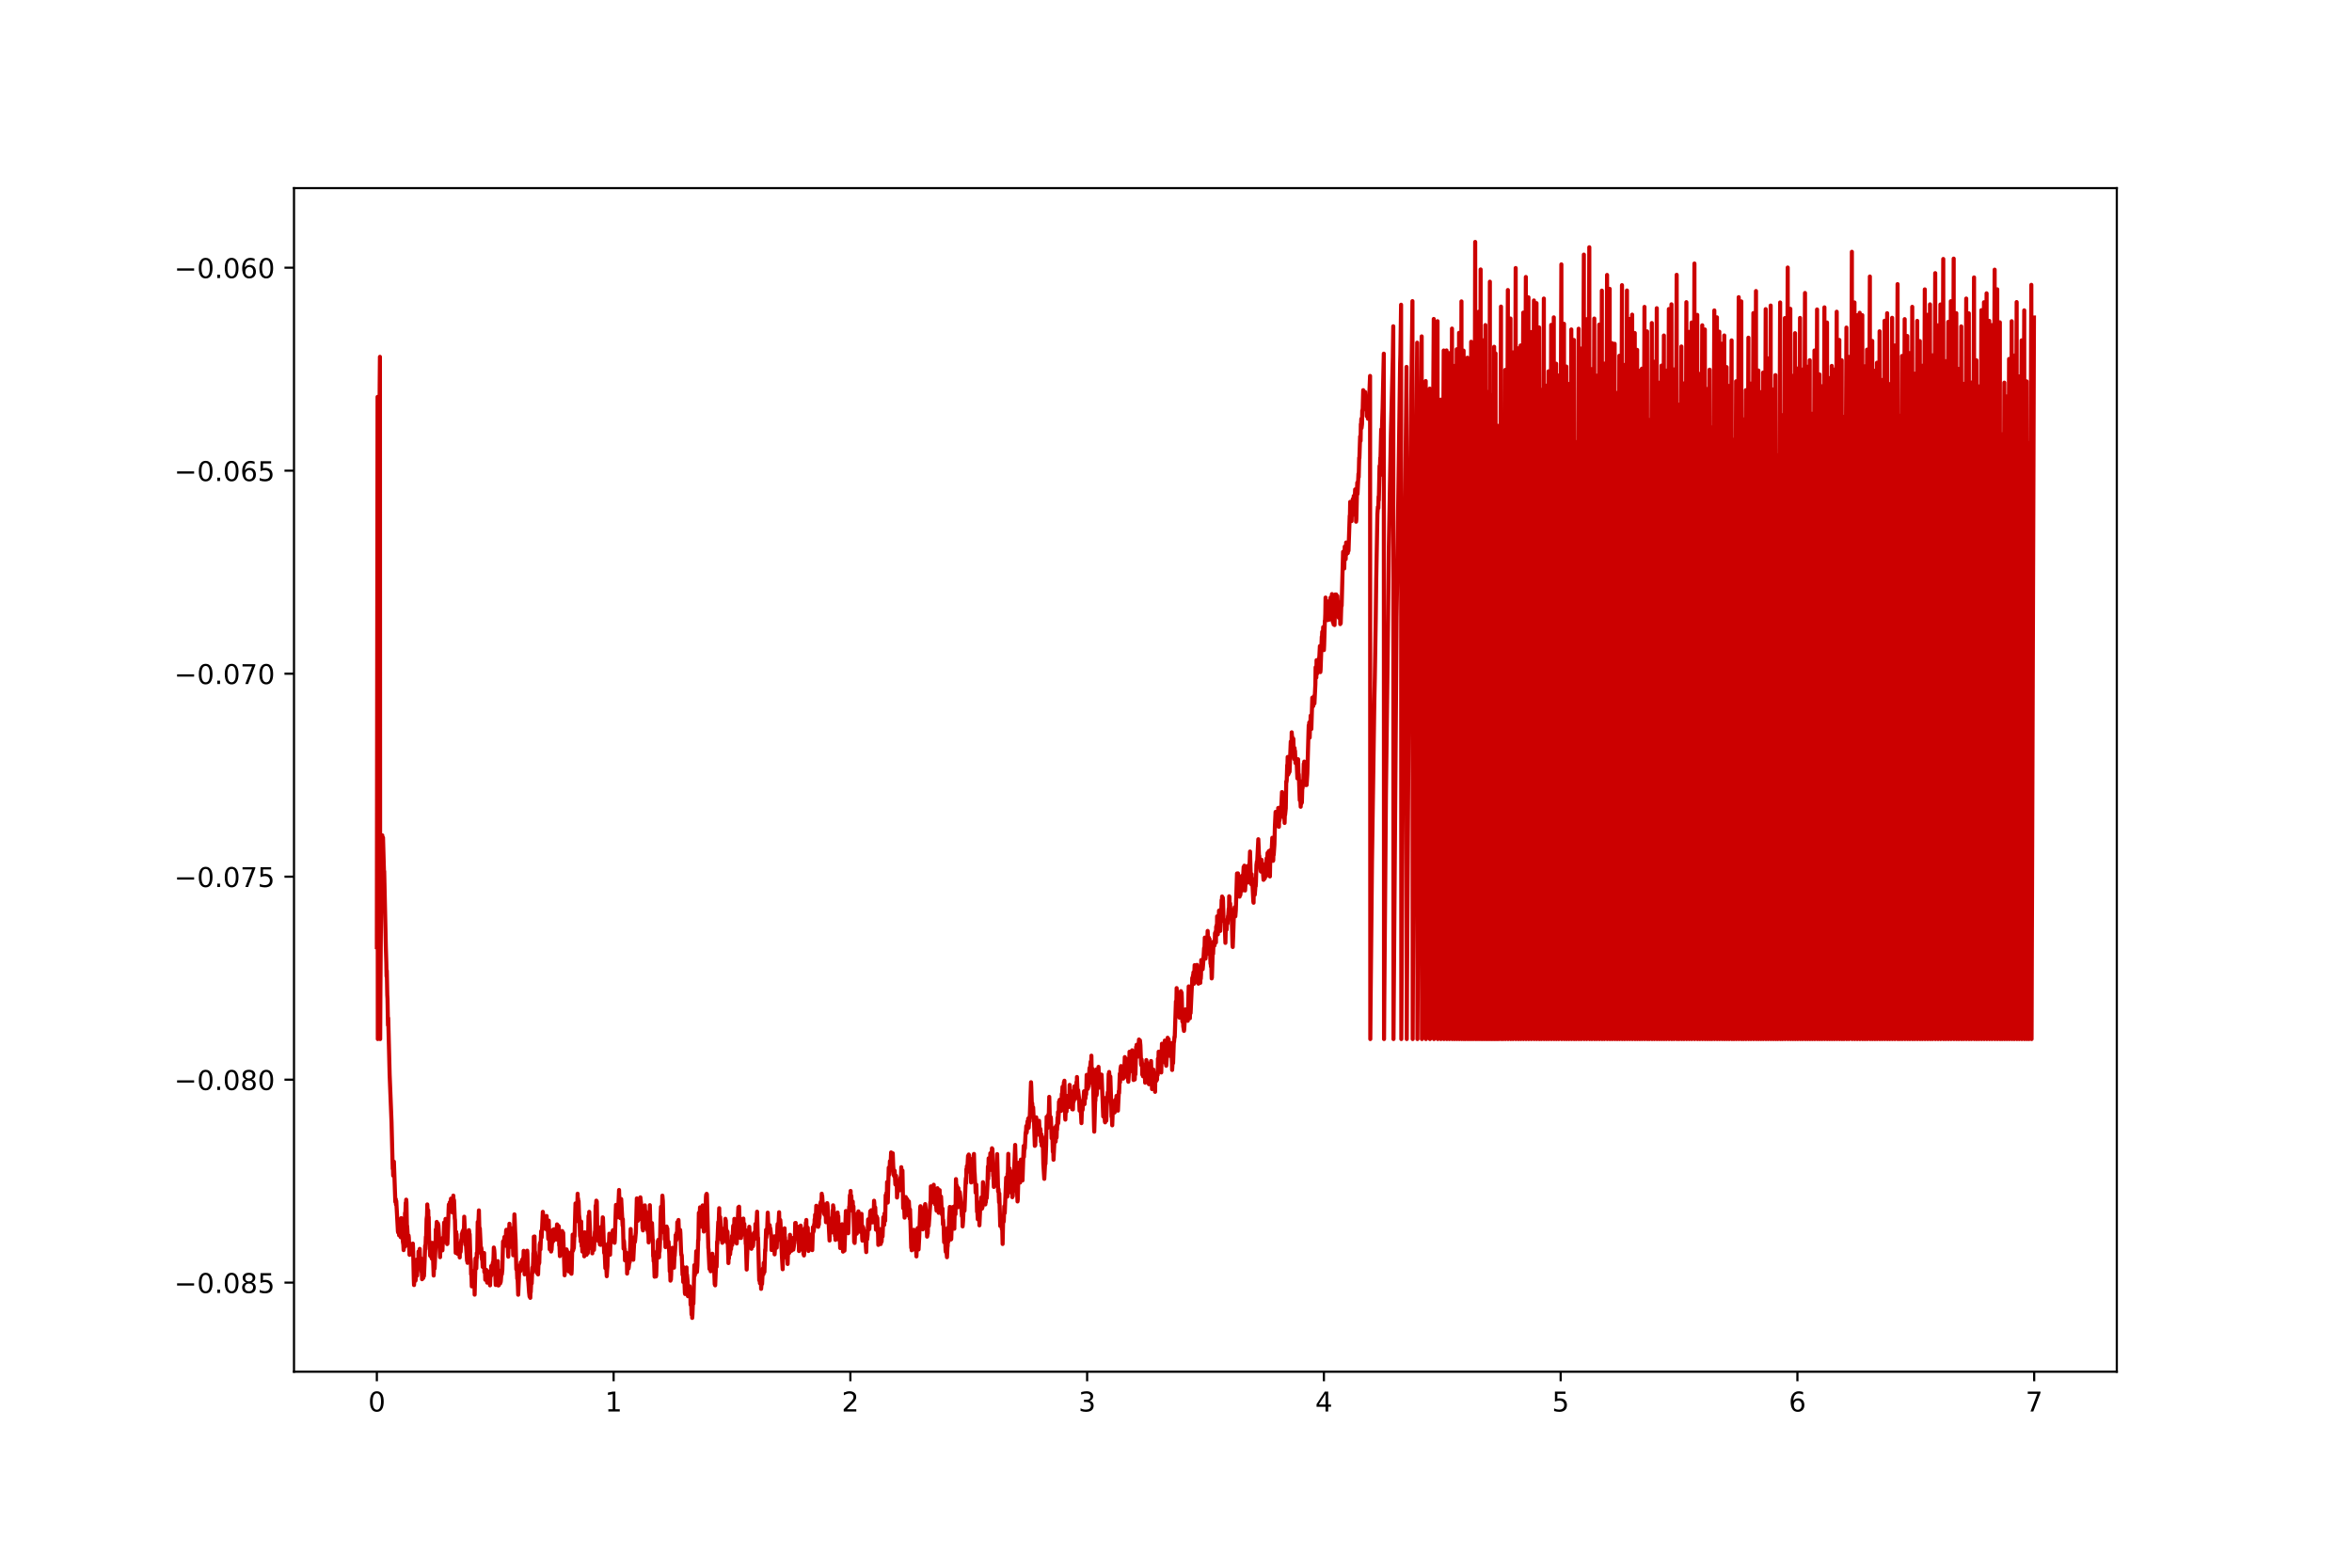 <?xml version="1.0" encoding="utf-8" standalone="no"?>
<!DOCTYPE svg PUBLIC "-//W3C//DTD SVG 1.1//EN"
  "http://www.w3.org/Graphics/SVG/1.1/DTD/svg11.dtd">
<!-- Created with matplotlib (http://matplotlib.org/) -->
<svg height="576pt" version="1.1" viewBox="0 0 864 576" width="864pt" xmlns="http://www.w3.org/2000/svg" xmlns:xlink="http://www.w3.org/1999/xlink">
 <defs>
  <style type="text/css">
*{stroke-linecap:butt;stroke-linejoin:round;}
  </style>
 </defs>
 <g id="figure_1">
  <g id="patch_1">
   <path d="M 0 576 
L 864 576 
L 864 0 
L 0 0 
z
" style="fill:#ffffff;"/>
  </g>
  <g id="axes_1">
   <g id="patch_2">
    <path d="M 108 504 
L 777.6 504 
L 777.6 69.12 
L 108 69.12 
z
" style="fill:#ffffff;"/>
   </g>
   <g id="matplotlib.axis_1">
    <g id="xtick_1">
     <g id="line2d_1">
      <defs>
       <path d="M 0 0 
L 0 3.5 
" id="ma972bf2285" style="stroke:#000000;stroke-width:0.8;"/>
      </defs>
      <g>
       <use style="stroke:#000000;stroke-width:0.8;" x="138.436" xlink:href="#ma972bf2285" y="504"/>
      </g>
     </g>
     <g id="text_1">
      <!-- 0 -->
      <defs>
       <path d="M 31.781 66.406 
Q 24.172 66.406 20.328 58.906 
Q 16.5 51.422 16.5 36.375 
Q 16.5 21.391 20.328 13.891 
Q 24.172 6.391 31.781 6.391 
Q 39.453 6.391 43.281 13.891 
Q 47.125 21.391 47.125 36.375 
Q 47.125 51.422 43.281 58.906 
Q 39.453 66.406 31.781 66.406 
z
M 31.781 74.219 
Q 44.047 74.219 50.516 64.516 
Q 56.984 54.828 56.984 36.375 
Q 56.984 17.969 50.516 8.266 
Q 44.047 -1.422 31.781 -1.422 
Q 19.531 -1.422 13.062 8.266 
Q 6.594 17.969 6.594 36.375 
Q 6.594 54.828 13.062 64.516 
Q 19.531 74.219 31.781 74.219 
z
" id="DejaVuSans-30"/>
      </defs>
      <g transform="translate(135.255 518.598)scale(0.1 -0.1)">
       <use xlink:href="#DejaVuSans-30"/>
      </g>
     </g>
    </g>
    <g id="xtick_2">
     <g id="line2d_2">
      <g>
       <use style="stroke:#000000;stroke-width:0.8;" x="225.41" xlink:href="#ma972bf2285" y="504"/>
      </g>
     </g>
     <g id="text_2">
      <!-- 1 -->
      <defs>
       <path d="M 12.406 8.297 
L 28.516 8.297 
L 28.516 63.922 
L 10.984 60.406 
L 10.984 69.391 
L 28.422 72.906 
L 38.281 72.906 
L 38.281 8.297 
L 54.391 8.297 
L 54.391 0 
L 12.406 0 
z
" id="DejaVuSans-31"/>
      </defs>
      <g transform="translate(222.229 518.598)scale(0.1 -0.1)">
       <use xlink:href="#DejaVuSans-31"/>
      </g>
     </g>
    </g>
    <g id="xtick_3">
     <g id="line2d_3">
      <g>
       <use style="stroke:#000000;stroke-width:0.8;" x="312.383" xlink:href="#ma972bf2285" y="504"/>
      </g>
     </g>
     <g id="text_3">
      <!-- 2 -->
      <defs>
       <path d="M 19.188 8.297 
L 53.609 8.297 
L 53.609 0 
L 7.328 0 
L 7.328 8.297 
Q 12.938 14.109 22.625 23.891 
Q 32.328 33.688 34.812 36.531 
Q 39.547 41.844 41.422 45.531 
Q 43.312 49.219 43.312 52.781 
Q 43.312 58.594 39.234 62.25 
Q 35.156 65.922 28.609 65.922 
Q 23.969 65.922 18.812 64.312 
Q 13.672 62.703 7.812 59.422 
L 7.812 69.391 
Q 13.766 71.781 18.938 73 
Q 24.125 74.219 28.422 74.219 
Q 39.75 74.219 46.484 68.547 
Q 53.219 62.891 53.219 53.422 
Q 53.219 48.922 51.531 44.891 
Q 49.859 40.875 45.406 35.406 
Q 44.188 33.984 37.641 27.219 
Q 31.109 20.453 19.188 8.297 
z
" id="DejaVuSans-32"/>
      </defs>
      <g transform="translate(309.202 518.598)scale(0.1 -0.1)">
       <use xlink:href="#DejaVuSans-32"/>
      </g>
     </g>
    </g>
    <g id="xtick_4">
     <g id="line2d_4">
      <g>
       <use style="stroke:#000000;stroke-width:0.8;" x="399.357" xlink:href="#ma972bf2285" y="504"/>
      </g>
     </g>
     <g id="text_4">
      <!-- 3 -->
      <defs>
       <path d="M 40.578 39.312 
Q 47.656 37.797 51.625 33 
Q 55.609 28.219 55.609 21.188 
Q 55.609 10.406 48.188 4.484 
Q 40.766 -1.422 27.094 -1.422 
Q 22.516 -1.422 17.656 -0.516 
Q 12.797 0.391 7.625 2.203 
L 7.625 11.719 
Q 11.719 9.328 16.594 8.109 
Q 21.484 6.891 26.812 6.891 
Q 36.078 6.891 40.938 10.547 
Q 45.797 14.203 45.797 21.188 
Q 45.797 27.641 41.281 31.266 
Q 36.766 34.906 28.719 34.906 
L 20.219 34.906 
L 20.219 43.016 
L 29.109 43.016 
Q 36.375 43.016 40.234 45.922 
Q 44.094 48.828 44.094 54.297 
Q 44.094 59.906 40.109 62.906 
Q 36.141 65.922 28.719 65.922 
Q 24.656 65.922 20.016 65.031 
Q 15.375 64.156 9.812 62.312 
L 9.812 71.094 
Q 15.438 72.656 20.344 73.438 
Q 25.25 74.219 29.594 74.219 
Q 40.828 74.219 47.359 69.109 
Q 53.906 64.016 53.906 55.328 
Q 53.906 49.266 50.438 45.094 
Q 46.969 40.922 40.578 39.312 
z
" id="DejaVuSans-33"/>
      </defs>
      <g transform="translate(396.176 518.598)scale(0.1 -0.1)">
       <use xlink:href="#DejaVuSans-33"/>
      </g>
     </g>
    </g>
    <g id="xtick_5">
     <g id="line2d_5">
      <g>
       <use style="stroke:#000000;stroke-width:0.8;" x="486.33" xlink:href="#ma972bf2285" y="504"/>
      </g>
     </g>
     <g id="text_5">
      <!-- 4 -->
      <defs>
       <path d="M 37.797 64.312 
L 12.891 25.391 
L 37.797 25.391 
z
M 35.203 72.906 
L 47.609 72.906 
L 47.609 25.391 
L 58.016 25.391 
L 58.016 17.188 
L 47.609 17.188 
L 47.609 0 
L 37.797 0 
L 37.797 17.188 
L 4.891 17.188 
L 4.891 26.703 
z
" id="DejaVuSans-34"/>
      </defs>
      <g transform="translate(483.149 518.598)scale(0.1 -0.1)">
       <use xlink:href="#DejaVuSans-34"/>
      </g>
     </g>
    </g>
    <g id="xtick_6">
     <g id="line2d_6">
      <g>
       <use style="stroke:#000000;stroke-width:0.8;" x="573.304" xlink:href="#ma972bf2285" y="504"/>
      </g>
     </g>
     <g id="text_6">
      <!-- 5 -->
      <defs>
       <path d="M 10.797 72.906 
L 49.516 72.906 
L 49.516 64.594 
L 19.828 64.594 
L 19.828 46.734 
Q 21.969 47.469 24.109 47.828 
Q 26.266 48.188 28.422 48.188 
Q 40.625 48.188 47.75 41.5 
Q 54.891 34.812 54.891 23.391 
Q 54.891 11.625 47.562 5.094 
Q 40.234 -1.422 26.906 -1.422 
Q 22.312 -1.422 17.547 -0.641 
Q 12.797 0.141 7.719 1.703 
L 7.719 11.625 
Q 12.109 9.234 16.797 8.062 
Q 21.484 6.891 26.703 6.891 
Q 35.156 6.891 40.078 11.328 
Q 45.016 15.766 45.016 23.391 
Q 45.016 31 40.078 35.438 
Q 35.156 39.891 26.703 39.891 
Q 22.75 39.891 18.812 39.016 
Q 14.891 38.141 10.797 36.281 
z
" id="DejaVuSans-35"/>
      </defs>
      <g transform="translate(570.122 518.598)scale(0.1 -0.1)">
       <use xlink:href="#DejaVuSans-35"/>
      </g>
     </g>
    </g>
    <g id="xtick_7">
     <g id="line2d_7">
      <g>
       <use style="stroke:#000000;stroke-width:0.8;" x="660.277" xlink:href="#ma972bf2285" y="504"/>
      </g>
     </g>
     <g id="text_7">
      <!-- 6 -->
      <defs>
       <path d="M 33.016 40.375 
Q 26.375 40.375 22.484 35.828 
Q 18.609 31.297 18.609 23.391 
Q 18.609 15.531 22.484 10.953 
Q 26.375 6.391 33.016 6.391 
Q 39.656 6.391 43.531 10.953 
Q 47.406 15.531 47.406 23.391 
Q 47.406 31.297 43.531 35.828 
Q 39.656 40.375 33.016 40.375 
z
M 52.594 71.297 
L 52.594 62.312 
Q 48.875 64.062 45.094 64.984 
Q 41.312 65.922 37.594 65.922 
Q 27.828 65.922 22.672 59.328 
Q 17.531 52.734 16.797 39.406 
Q 19.672 43.656 24.016 45.922 
Q 28.375 48.188 33.594 48.188 
Q 44.578 48.188 50.953 41.516 
Q 57.328 34.859 57.328 23.391 
Q 57.328 12.156 50.688 5.359 
Q 44.047 -1.422 33.016 -1.422 
Q 20.359 -1.422 13.672 8.266 
Q 6.984 17.969 6.984 36.375 
Q 6.984 53.656 15.188 63.938 
Q 23.391 74.219 37.203 74.219 
Q 40.922 74.219 44.703 73.484 
Q 48.484 72.75 52.594 71.297 
z
" id="DejaVuSans-36"/>
      </defs>
      <g transform="translate(657.096 518.598)scale(0.1 -0.1)">
       <use xlink:href="#DejaVuSans-36"/>
      </g>
     </g>
    </g>
    <g id="xtick_8">
     <g id="line2d_8">
      <g>
       <use style="stroke:#000000;stroke-width:0.8;" x="747.251" xlink:href="#ma972bf2285" y="504"/>
      </g>
     </g>
     <g id="text_8">
      <!-- 7 -->
      <defs>
       <path d="M 8.203 72.906 
L 55.078 72.906 
L 55.078 68.703 
L 28.609 0 
L 18.312 0 
L 43.219 64.594 
L 8.203 64.594 
z
" id="DejaVuSans-37"/>
      </defs>
      <g transform="translate(744.069 518.598)scale(0.1 -0.1)">
       <use xlink:href="#DejaVuSans-37"/>
      </g>
     </g>
    </g>
   </g>
   <g id="matplotlib.axis_2">
    <g id="ytick_1">
     <g id="line2d_9">
      <defs>
       <path d="M 0 0 
L -3.5 0 
" id="m44f897cf76" style="stroke:#000000;stroke-width:0.8;"/>
      </defs>
      <g>
       <use style="stroke:#000000;stroke-width:0.8;" x="108" xlink:href="#m44f897cf76" y="471.264"/>
      </g>
     </g>
     <g id="text_9">
      <!-- −0.085 -->
      <defs>
       <path d="M 10.594 35.5 
L 73.188 35.5 
L 73.188 27.203 
L 10.594 27.203 
z
" id="DejaVuSans-2212"/>
       <path d="M 10.688 12.406 
L 21 12.406 
L 21 0 
L 10.688 0 
z
" id="DejaVuSans-2e"/>
       <path d="M 31.781 34.625 
Q 24.75 34.625 20.719 30.859 
Q 16.703 27.094 16.703 20.516 
Q 16.703 13.922 20.719 10.156 
Q 24.75 6.391 31.781 6.391 
Q 38.812 6.391 42.859 10.172 
Q 46.922 13.969 46.922 20.516 
Q 46.922 27.094 42.891 30.859 
Q 38.875 34.625 31.781 34.625 
z
M 21.922 38.812 
Q 15.578 40.375 12.031 44.719 
Q 8.5 49.078 8.5 55.328 
Q 8.5 64.062 14.719 69.141 
Q 20.953 74.219 31.781 74.219 
Q 42.672 74.219 48.875 69.141 
Q 55.078 64.062 55.078 55.328 
Q 55.078 49.078 51.531 44.719 
Q 48 40.375 41.703 38.812 
Q 48.828 37.156 52.797 32.312 
Q 56.781 27.484 56.781 20.516 
Q 56.781 9.906 50.312 4.234 
Q 43.844 -1.422 31.781 -1.422 
Q 19.734 -1.422 13.25 4.234 
Q 6.781 9.906 6.781 20.516 
Q 6.781 27.484 10.781 32.312 
Q 14.797 37.156 21.922 38.812 
z
M 18.312 54.391 
Q 18.312 48.734 21.844 45.562 
Q 25.391 42.391 31.781 42.391 
Q 38.141 42.391 41.719 45.562 
Q 45.312 48.734 45.312 54.391 
Q 45.312 60.062 41.719 63.234 
Q 38.141 66.406 31.781 66.406 
Q 25.391 66.406 21.844 63.234 
Q 18.312 60.062 18.312 54.391 
z
" id="DejaVuSans-38"/>
      </defs>
      <g transform="translate(63.992 475.063)scale(0.1 -0.1)">
       <use xlink:href="#DejaVuSans-2212"/>
       <use x="83.789" xlink:href="#DejaVuSans-30"/>
       <use x="147.412" xlink:href="#DejaVuSans-2e"/>
       <use x="179.199" xlink:href="#DejaVuSans-30"/>
       <use x="242.822" xlink:href="#DejaVuSans-38"/>
       <use x="306.445" xlink:href="#DejaVuSans-35"/>
      </g>
     </g>
    </g>
    <g id="ytick_2">
     <g id="line2d_10">
      <g>
       <use style="stroke:#000000;stroke-width:0.8;" x="108" xlink:href="#m44f897cf76" y="396.684"/>
      </g>
     </g>
     <g id="text_10">
      <!-- −0.080 -->
      <g transform="translate(63.992 400.483)scale(0.1 -0.1)">
       <use xlink:href="#DejaVuSans-2212"/>
       <use x="83.789" xlink:href="#DejaVuSans-30"/>
       <use x="147.412" xlink:href="#DejaVuSans-2e"/>
       <use x="179.199" xlink:href="#DejaVuSans-30"/>
       <use x="242.822" xlink:href="#DejaVuSans-38"/>
       <use x="306.445" xlink:href="#DejaVuSans-30"/>
      </g>
     </g>
    </g>
    <g id="ytick_3">
     <g id="line2d_11">
      <g>
       <use style="stroke:#000000;stroke-width:0.8;" x="108" xlink:href="#m44f897cf76" y="322.103"/>
      </g>
     </g>
     <g id="text_11">
      <!-- −0.075 -->
      <g transform="translate(63.992 325.902)scale(0.1 -0.1)">
       <use xlink:href="#DejaVuSans-2212"/>
       <use x="83.789" xlink:href="#DejaVuSans-30"/>
       <use x="147.412" xlink:href="#DejaVuSans-2e"/>
       <use x="179.199" xlink:href="#DejaVuSans-30"/>
       <use x="242.822" xlink:href="#DejaVuSans-37"/>
       <use x="306.445" xlink:href="#DejaVuSans-35"/>
      </g>
     </g>
    </g>
    <g id="ytick_4">
     <g id="line2d_12">
      <g>
       <use style="stroke:#000000;stroke-width:0.8;" x="108" xlink:href="#m44f897cf76" y="247.522"/>
      </g>
     </g>
     <g id="text_12">
      <!-- −0.070 -->
      <g transform="translate(63.992 251.322)scale(0.1 -0.1)">
       <use xlink:href="#DejaVuSans-2212"/>
       <use x="83.789" xlink:href="#DejaVuSans-30"/>
       <use x="147.412" xlink:href="#DejaVuSans-2e"/>
       <use x="179.199" xlink:href="#DejaVuSans-30"/>
       <use x="242.822" xlink:href="#DejaVuSans-37"/>
       <use x="306.445" xlink:href="#DejaVuSans-30"/>
      </g>
     </g>
    </g>
    <g id="ytick_5">
     <g id="line2d_13">
      <g>
       <use style="stroke:#000000;stroke-width:0.8;" x="108" xlink:href="#m44f897cf76" y="172.942"/>
      </g>
     </g>
     <g id="text_13">
      <!-- −0.065 -->
      <g transform="translate(63.992 176.741)scale(0.1 -0.1)">
       <use xlink:href="#DejaVuSans-2212"/>
       <use x="83.789" xlink:href="#DejaVuSans-30"/>
       <use x="147.412" xlink:href="#DejaVuSans-2e"/>
       <use x="179.199" xlink:href="#DejaVuSans-30"/>
       <use x="242.822" xlink:href="#DejaVuSans-36"/>
       <use x="306.445" xlink:href="#DejaVuSans-35"/>
      </g>
     </g>
    </g>
    <g id="ytick_6">
     <g id="line2d_14">
      <g>
       <use style="stroke:#000000;stroke-width:0.8;" x="108" xlink:href="#m44f897cf76" y="98.361"/>
      </g>
     </g>
     <g id="text_14">
      <!-- −0.060 -->
      <g transform="translate(63.992 102.161)scale(0.1 -0.1)">
       <use xlink:href="#DejaVuSans-2212"/>
       <use x="83.789" xlink:href="#DejaVuSans-30"/>
       <use x="147.412" xlink:href="#DejaVuSans-2e"/>
       <use x="179.199" xlink:href="#DejaVuSans-30"/>
       <use x="242.822" xlink:href="#DejaVuSans-36"/>
       <use x="306.445" xlink:href="#DejaVuSans-30"/>
      </g>
     </g>
    </g>
   </g>
   <g id="line2d_15">
    <path clip-path="url(#p702dc293e6)" d="M 138.436 348.004 
L 138.697 145.823 
L 138.784 381.768 
L 138.871 329.978 
L 139.219 191.96 
L 139.48 141.191 
L 139.567 131.111 
L 139.654 381.768 
L 139.741 363.471 
L 140.089 319.276 
L 140.35 306.892 
L 140.437 306.931 
L 140.524 309.358 
L 140.611 309.026 
L 140.698 307.748 
L 141.046 320.086 
L 141.133 320.104 
L 141.741 347.97 
L 141.915 353.696 
L 142.002 358.718 
L 142.089 356.651 
L 142.263 365.587 
L 142.35 366.971 
L 142.524 376.685 
L 142.611 374.025 
L 143.133 394.81 
L 143.829 412.3 
L 144.264 429.479 
L 144.351 428.764 
L 144.438 431.964 
L 144.525 430.999 
L 144.698 426.818 
L 145.22 441.581 
L 145.307 441.174 
L 145.394 440.585 
L 145.481 442.638 
L 145.568 441.297 
L 146.177 452.448 
L 146.264 452.852 
L 146.351 449.215 
L 146.438 452.464 
L 146.525 452.261 
L 146.612 453.884 
L 146.786 450.893 
L 146.873 451.01 
L 146.96 450.709 
L 147.134 452.07 
L 147.221 454.594 
L 147.395 447.547 
L 147.482 448.625 
L 147.569 451.318 
L 147.656 450.662 
L 148.003 456.256 
L 148.177 457.411 
L 148.264 459.32 
L 148.438 456.716 
L 148.525 458.235 
L 148.612 458.168 
L 148.786 445.675 
L 148.873 446.821 
L 149.047 441.929 
L 149.134 443.061 
L 149.221 440.776 
L 149.308 441.7 
L 149.482 451.248 
L 149.569 450.464 
L 150.004 457.863 
L 150.091 453.952 
L 150.178 454.753 
L 150.439 461.046 
L 150.613 456.98 
L 150.7 457.456 
L 150.787 457.97 
L 150.874 459.66 
L 150.961 459.193 
L 151.048 460.876 
L 151.308 457.059 
L 151.395 459.685 
L 151.656 456.921 
L 151.743 458.651 
L 152.004 469.962 
L 152.091 472.153 
L 152.265 468.905 
L 152.352 470.502 
L 152.439 470.338 
L 152.526 469.699 
L 152.613 470.561 
L 152.7 470.221 
L 152.961 463.304 
L 153.048 462.828 
L 153.222 468.701 
L 153.483 463.948 
L 153.57 464.099 
L 153.657 463.988 
L 153.744 459.82 
L 153.918 464.35 
L 154.005 465.205 
L 154.179 458.865 
L 154.353 464.817 
L 154.526 464.464 
L 154.613 462.27 
L 154.874 467.303 
L 154.961 467.663 
L 155.048 470.012 
L 155.135 464.664 
L 155.222 465.619 
L 155.309 464.46 
L 155.483 469.571 
L 155.657 468.599 
L 155.744 468.846 
L 156.005 462.776 
L 156.179 457.681 
L 156.266 458.949 
L 156.44 454.442 
L 156.527 454.822 
L 156.701 447.932 
L 156.875 446.599 
L 156.962 442.541 
L 157.136 446.247 
L 157.223 446.382 
L 157.31 444.689 
L 157.397 448.72 
L 157.484 447.22 
L 157.657 456.059 
L 157.744 455.996 
L 157.831 456.322 
L 158.005 461.387 
L 158.092 459.367 
L 158.266 461.66 
L 158.44 458.851 
L 158.614 462.443 
L 158.875 456.65 
L 159.31 468.657 
L 159.484 464.083 
L 159.571 464.307 
L 159.658 466.075 
L 160.006 457.608 
L 160.093 451.74 
L 160.18 453.731 
L 160.441 448.95 
L 160.615 451.181 
L 160.789 451.774 
L 160.876 449.526 
L 160.962 450.009 
L 161.049 450.24 
L 161.658 461.908 
L 161.832 456.07 
L 161.919 456.908 
L 162.006 456.858 
L 162.093 456.284 
L 162.18 458.84 
L 162.267 458.783 
L 162.354 457.222 
L 162.528 459.412 
L 162.702 454.74 
L 162.789 456.727 
L 162.963 455.572 
L 163.137 449.202 
L 163.224 450.625 
L 163.398 449.759 
L 163.485 451.186 
L 163.572 450.529 
L 163.659 447.846 
L 163.746 452.696 
L 163.833 452.61 
L 163.92 454.399 
L 164.007 453.538 
L 164.267 457.101 
L 164.354 457.008 
L 164.615 450.325 
L 164.789 444.493 
L 164.876 442.565 
L 164.963 442.614 
L 165.05 443.142 
L 165.137 443.069 
L 165.224 441.753 
L 165.311 441.949 
L 165.398 443.739 
L 165.485 442.838 
L 165.659 440.406 
L 165.833 444.704 
L 165.92 444.524 
L 166.007 442.936 
L 166.094 443.333 
L 166.181 445.489 
L 166.268 444.451 
L 166.355 444.923 
L 166.529 439.293 
L 166.616 441.557 
L 166.703 440.781 
L 166.79 441.022 
L 167.051 447.64 
L 167.138 448.29 
L 167.399 460.328 
L 167.572 452.616 
L 167.659 455.354 
L 167.746 453.508 
L 167.92 459.182 
L 168.007 459.183 
L 168.094 460.69 
L 168.181 457.468 
L 168.355 459.777 
L 168.442 459.495 
L 168.529 457.737 
L 168.877 462.006 
L 169.051 456.768 
L 169.138 460.103 
L 169.225 459.919 
L 169.399 456.093 
L 169.486 455.379 
L 169.573 455.625 
L 169.66 453.291 
L 169.747 453.648 
L 169.921 452.486 
L 170.095 453.171 
L 170.182 451.919 
L 170.356 455.93 
L 170.53 447.045 
L 170.877 454.483 
L 170.964 457.299 
L 171.051 455.29 
L 171.573 463.29 
L 171.66 461.607 
L 171.747 463.994 
L 171.921 459.183 
L 172.182 452.383 
L 172.269 451.971 
L 172.356 452.445 
L 172.443 453.998 
L 172.53 453.455 
L 172.791 462.219 
L 172.878 462.469 
L 172.965 463.598 
L 173.052 468.221 
L 173.139 466.613 
L 173.313 472.649 
L 173.487 467.296 
L 173.574 469.961 
L 173.748 468.087 
L 174.009 471.591 
L 174.095 470.677 
L 174.182 471.803 
L 174.269 470.225 
L 174.356 475.687 
L 174.704 462.31 
L 174.878 464.498 
L 174.965 466.051 
L 175.139 460.377 
L 175.226 462.09 
L 175.313 460.527 
L 175.487 448.968 
L 175.574 449.724 
L 175.661 450.388 
L 175.748 449.324 
L 175.922 444.725 
L 176.096 452.045 
L 176.183 452.808 
L 176.27 451.305 
L 176.705 460.469 
L 176.792 458.426 
L 176.879 459.03 
L 177.053 462.793 
L 177.14 461.955 
L 177.314 465.485 
L 177.487 463.343 
L 177.574 464.048 
L 177.661 460.848 
L 177.748 463.118 
L 177.835 460.375 
L 177.922 467.362 
L 178.009 467.358 
L 178.096 467.598 
L 178.183 467.279 
L 178.27 470.221 
L 178.357 469.615 
L 178.618 466.541 
L 178.792 469.833 
L 178.966 471.274 
L 179.053 469.723 
L 179.14 469.731 
L 179.227 469.853 
L 179.314 470.59 
L 179.488 467.591 
L 179.575 467.198 
L 179.662 470.744 
L 179.749 470.627 
L 179.836 470.032 
L 180.01 472.274 
L 180.184 467.673 
L 180.358 468.788 
L 180.445 465.159 
L 180.705 468.253 
L 180.879 464.619 
L 180.966 465.029 
L 181.053 463.832 
L 181.14 465.262 
L 181.314 461.58 
L 181.401 458.372 
L 181.488 458.878 
L 181.575 459.437 
L 181.662 460.777 
L 181.836 466.99 
L 181.923 467.679 
L 182.097 472.133 
L 182.184 470.393 
L 182.271 466.14 
L 182.358 467.498 
L 182.445 467.37 
L 182.532 466.197 
L 182.619 467.592 
L 182.706 466.92 
L 182.88 463.352 
L 183.054 472.319 
L 183.141 470.385 
L 183.228 472.252 
L 183.315 470.312 
L 183.402 471.441 
L 183.489 469.099 
L 183.576 469.386 
L 183.663 469.82 
L 183.75 471.539 
L 183.837 469.383 
L 183.923 471.033 
L 184.01 470.296 
L 184.271 466.684 
L 184.358 468.206 
L 184.532 466.609 
L 184.793 456.139 
L 184.88 456.618 
L 184.967 455.916 
L 185.054 456.428 
L 185.228 455.226 
L 185.315 454.463 
L 185.402 457.691 
L 185.489 455.564 
L 185.663 457.313 
L 185.924 452.213 
L 186.011 451.837 
L 186.098 454.701 
L 186.185 453.251 
L 186.272 453.801 
L 186.446 458.29 
L 186.533 457.841 
L 186.707 461.733 
L 186.968 451.443 
L 187.055 451.525 
L 187.142 449.63 
L 187.402 458.147 
L 187.489 454.248 
L 187.576 455.74 
L 187.663 453.272 
L 187.75 453.438 
L 187.837 452.924 
L 187.924 454.171 
L 188.185 451.308 
L 188.272 452.269 
L 188.533 461.211 
L 188.62 460.414 
L 188.794 453.516 
L 188.968 446.182 
L 189.055 447.595 
L 189.229 452.286 
L 189.403 455.568 
L 189.664 466.364 
L 189.751 464.742 
L 189.838 465.282 
L 190.012 469.813 
L 190.099 468.323 
L 190.36 475.715 
L 190.794 465 
L 190.881 464.984 
L 191.142 467.048 
L 191.316 463.8 
L 191.49 465.862 
L 191.577 464.847 
L 191.664 465.505 
L 191.751 465.074 
L 191.838 462.788 
L 191.925 463.319 
L 192.012 463.083 
L 192.099 464.379 
L 192.186 462.234 
L 192.273 463.013 
L 192.36 459.577 
L 192.708 468.228 
L 192.882 463.628 
L 193.143 465.924 
L 193.23 467.813 
L 193.317 463.841 
L 193.404 464.973 
L 193.491 464.76 
L 193.665 459.527 
L 193.751 460.663 
L 194.012 470.318 
L 194.099 470.899 
L 194.36 474.859 
L 194.534 476.376 
L 194.708 471.972 
L 194.795 476.858 
L 194.882 473.68 
L 194.969 474.744 
L 195.23 468.7 
L 195.317 471.578 
L 195.491 467.119 
L 195.578 465.7 
L 195.665 467.572 
L 195.839 464.018 
L 195.926 460.433 
L 196.013 462.319 
L 196.1 454.376 
L 196.187 455.814 
L 196.274 456.818 
L 196.361 454.315 
L 196.448 461.327 
L 196.535 459.916 
L 196.796 462.751 
L 196.883 463.833 
L 196.97 466.886 
L 197.056 465.13 
L 197.23 467.6 
L 197.317 466.285 
L 197.404 467.893 
L 197.491 467.334 
L 197.578 465.897 
L 197.665 468.255 
L 197.839 463.204 
L 197.926 464.535 
L 198.013 463.738 
L 198.1 464.036 
L 198.274 457.289 
L 198.448 456.468 
L 198.535 459.061 
L 198.796 452.359 
L 198.883 453.58 
L 198.97 454.669 
L 199.405 445.253 
L 199.579 446.739 
L 199.666 450.034 
L 199.84 447.671 
L 199.927 447.675 
L 200.014 449.08 
L 200.101 448.654 
L 200.274 451.443 
L 200.448 448.591 
L 200.535 448.725 
L 200.622 449.102 
L 200.709 448.547 
L 200.796 446.784 
L 200.883 451.85 
L 201.057 448.817 
L 201.144 451.366 
L 201.231 450.863 
L 201.405 455.208 
L 201.492 453.504 
L 201.579 448.48 
L 201.927 459.022 
L 202.101 456.013 
L 202.188 458.656 
L 202.275 454.213 
L 202.449 459.837 
L 202.536 457.838 
L 202.623 459.225 
L 202.884 454.883 
L 202.971 455.256 
L 203.058 451.953 
L 203.145 456.151 
L 203.319 451.724 
L 203.406 452.438 
L 203.493 452.378 
L 203.579 451.645 
L 203.753 453.168 
L 203.84 454.614 
L 203.927 453.244 
L 204.014 453.368 
L 204.101 453.45 
L 204.275 455.447 
L 204.449 454.249 
L 204.623 449.869 
L 204.71 453.043 
L 204.797 450.067 
L 204.971 453.675 
L 205.058 453.157 
L 205.232 450.52 
L 205.319 451.787 
L 205.406 457.544 
L 205.493 456.694 
L 205.667 461.521 
L 205.841 455.487 
L 205.928 457.09 
L 206.015 456.792 
L 206.102 453.888 
L 206.276 458.227 
L 206.363 455.429 
L 206.45 457.057 
L 206.537 452.315 
L 206.798 458.017 
L 206.884 452.954 
L 207.406 468.573 
L 207.493 467.338 
L 207.667 463.175 
L 207.754 462.68 
L 207.841 462.816 
L 208.102 459.045 
L 208.189 459.274 
L 208.276 460.119 
L 208.45 463.487 
L 208.537 464.073 
L 208.624 460.445 
L 208.711 460.61 
L 208.798 460.168 
L 208.885 462.099 
L 208.972 467.175 
L 209.32 460.577 
L 209.494 466.28 
L 209.581 462 
L 209.842 467.953 
L 209.929 468.015 
L 210.016 466.571 
L 210.189 459.287 
L 210.276 458.652 
L 210.363 453.625 
L 210.45 459.625 
L 210.537 459.335 
L 210.624 459.164 
L 210.711 457.935 
L 210.798 458.573 
L 210.972 454.178 
L 211.059 454.335 
L 211.407 442.16 
L 211.494 443.088 
L 211.581 447.003 
L 211.668 445.865 
L 211.755 448.729 
L 211.842 446.783 
L 211.929 448.414 
L 212.19 438.594 
L 212.277 443.467 
L 212.364 440.431 
L 212.451 442.038 
L 212.538 441.305 
L 212.712 446.329 
L 212.886 447.642 
L 213.06 453.972 
L 213.147 454.44 
L 213.234 454.214 
L 213.321 456.196 
L 213.494 448.821 
L 213.668 457.833 
L 213.755 454.973 
L 213.929 459.853 
L 214.016 457.558 
L 214.103 459.069 
L 214.451 456.556 
L 214.625 461.598 
L 214.712 459.92 
L 214.799 452.761 
L 214.886 456.833 
L 215.06 454.323 
L 215.147 454.871 
L 215.495 461.028 
L 215.669 459.708 
L 215.756 456.36 
L 215.93 460.413 
L 216.191 446.74 
L 216.278 451.389 
L 216.452 445.259 
L 216.886 456.28 
L 216.973 456.635 
L 217.06 458.61 
L 217.234 455.869 
L 217.321 457.74 
L 217.408 456.809 
L 217.582 460.507 
L 217.756 455.831 
L 217.843 455.888 
L 217.93 457.086 
L 218.017 454.973 
L 218.191 459.25 
L 218.539 452.523 
L 218.626 453.065 
L 218.8 442.983 
L 218.887 444.378 
L 219.061 441.144 
L 219.235 441.457 
L 219.409 452.275 
L 219.496 450.514 
L 219.583 450.852 
L 219.844 456.035 
L 220.017 452.139 
L 220.278 454.964 
L 220.365 457.261 
L 220.539 456.467 
L 220.626 457.389 
L 220.8 452.858 
L 220.887 450.748 
L 220.974 453.43 
L 221.061 450.545 
L 221.148 450.659 
L 221.235 451.468 
L 221.409 447.278 
L 221.496 447.415 
L 221.931 460.317 
L 222.018 460.506 
L 222.105 459.277 
L 222.366 465.941 
L 222.54 462.295 
L 222.888 468.907 
L 223.062 466.197 
L 223.149 465.214 
L 223.322 456.965 
L 223.409 458.789 
L 223.496 458.275 
L 223.583 459.648 
L 223.844 453.273 
L 223.931 454.82 
L 224.105 461.019 
L 224.279 455.269 
L 224.366 456.679 
L 224.627 453.864 
L 224.714 454.153 
L 224.801 456.272 
L 224.888 456.192 
L 225.062 452.319 
L 225.149 452.008 
L 225.323 454.32 
L 225.41 452.201 
L 225.584 454.801 
L 225.671 452.751 
L 225.758 456.633 
L 225.845 455.674 
L 226.193 444.936 
L 226.28 442.701 
L 226.54 446.75 
L 226.627 446.604 
L 226.714 447.276 
L 226.801 443.85 
L 226.888 444.171 
L 226.975 442.765 
L 227.062 445.122 
L 227.41 437.218 
L 227.671 446 
L 227.758 445.502 
L 227.845 447.56 
L 227.932 447.388 
L 228.019 442.254 
L 228.106 443.418 
L 228.193 440.549 
L 228.715 450.33 
L 228.802 447.922 
L 229.063 458.766 
L 229.15 455.722 
L 229.237 456.164 
L 229.411 459.208 
L 229.498 458.932 
L 229.585 463.107 
L 229.672 461.702 
L 229.759 462.281 
L 229.845 461.808 
L 229.932 462.669 
L 230.019 460.208 
L 230.28 462.992 
L 230.367 467.936 
L 230.541 464.877 
L 230.715 466.051 
L 230.802 464.895 
L 230.889 466.1 
L 230.976 465.564 
L 231.237 462.968 
L 231.324 463.758 
L 231.672 451.555 
L 231.933 459.668 
L 232.02 459.181 
L 232.107 461.873 
L 232.194 458.085 
L 232.368 461.437 
L 232.455 461.036 
L 232.629 462.867 
L 233.063 454.559 
L 233.237 456.314 
L 233.324 455.609 
L 233.498 453.597 
L 233.585 452.802 
L 233.933 440.318 
L 234.194 444.062 
L 234.281 448.566 
L 234.368 447.176 
L 234.455 447.589 
L 234.629 444.108 
L 234.716 447.031 
L 234.803 446.481 
L 234.89 443.802 
L 234.977 447.007 
L 235.064 446.693 
L 235.238 439.923 
L 235.499 442.322 
L 235.673 448.137 
L 235.847 448.308 
L 235.934 447.718 
L 236.021 451.237 
L 236.108 448.655 
L 236.195 452.08 
L 236.282 449.905 
L 236.368 451.596 
L 236.629 444.22 
L 236.716 445.269 
L 236.89 442.878 
L 237.064 446.939 
L 237.151 445.042 
L 237.412 448.965 
L 237.499 447.989 
L 237.586 448.263 
L 237.673 450.918 
L 237.76 449.531 
L 237.847 452.146 
L 237.934 451.417 
L 238.108 453.272 
L 238.195 453.132 
L 238.282 456.49 
L 238.456 453.721 
L 238.717 442.807 
L 238.891 449.643 
L 238.978 450.153 
L 239.152 453.466 
L 239.239 450.109 
L 239.413 453.839 
L 239.5 449.384 
L 239.76 455.838 
L 239.847 455.581 
L 239.934 461.561 
L 240.021 461.038 
L 240.108 463.378 
L 240.195 463.354 
L 240.282 463.748 
L 240.456 469.09 
L 240.63 466.674 
L 240.717 467.976 
L 240.891 465.786 
L 240.978 468.991 
L 241.065 468.548 
L 241.239 462.725 
L 241.326 461.864 
L 241.413 459.677 
L 241.5 461.527 
L 241.587 459.917 
L 241.674 455.985 
L 241.761 456.248 
L 241.848 455.53 
L 242.109 461.96 
L 242.196 458.316 
L 242.283 459.866 
L 242.457 456.576 
L 242.631 448.175 
L 242.805 443.402 
L 242.978 447.698 
L 243.152 444.877 
L 243.326 439.299 
L 243.5 441.248 
L 243.761 452.655 
L 243.848 451.059 
L 244.022 453.137 
L 244.109 451.188 
L 244.196 455.359 
L 244.283 452.13 
L 244.457 458.218 
L 244.805 450.745 
L 244.892 450.652 
L 245.066 451.824 
L 245.153 451.407 
L 245.327 457.882 
L 245.414 457.7 
L 245.501 457.977 
L 245.588 456.229 
L 245.849 460.548 
L 246.023 467.122 
L 246.11 465.931 
L 246.196 467.127 
L 246.283 470.543 
L 246.37 469.43 
L 246.457 470.142 
L 246.544 468.481 
L 246.718 462.024 
L 246.805 464.883 
L 246.979 458.48 
L 247.066 462.434 
L 247.153 462.301 
L 247.24 459.293 
L 247.327 459.305 
L 247.501 463.209 
L 247.588 465.775 
L 247.762 461.463 
L 247.849 461.445 
L 248.11 457.422 
L 248.197 453.787 
L 248.284 454.539 
L 248.371 455.817 
L 248.458 455.034 
L 248.545 452.971 
L 248.632 455.221 
L 248.719 453.809 
L 248.806 449.029 
L 248.893 449.38 
L 248.98 449.593 
L 249.067 454.784 
L 249.154 453.082 
L 249.241 448.243 
L 249.415 453.48 
L 249.501 453.04 
L 249.588 453.58 
L 249.849 451.908 
L 249.936 453.027 
L 250.197 459.973 
L 250.284 461.094 
L 250.371 460.975 
L 250.458 461.424 
L 250.719 468.38 
L 250.806 467.567 
L 250.893 465.414 
L 250.98 471.041 
L 251.067 469.765 
L 251.241 470.495 
L 251.328 468.46 
L 251.589 475.018 
L 251.676 475.458 
L 251.85 471.522 
L 251.937 471.049 
L 252.024 468.303 
L 252.111 469.206 
L 252.198 465.675 
L 252.285 469.865 
L 252.372 468.342 
L 252.633 471.049 
L 252.719 476.257 
L 252.806 475.138 
L 252.893 475.962 
L 253.067 473.813 
L 253.154 476.039 
L 253.241 475.866 
L 253.328 472.588 
L 253.502 475.981 
L 253.589 474.193 
L 253.676 479.377 
L 253.763 477.619 
L 253.937 480.224 
L 254.024 482.969 
L 254.111 480.798 
L 254.198 481.379 
L 254.285 484.233 
L 254.372 482.926 
L 254.633 475.414 
L 254.72 478.981 
L 255.068 464.85 
L 255.242 468.592 
L 255.329 465.849 
L 255.416 466.452 
L 255.503 467.779 
L 255.764 459.724 
L 256.024 467.357 
L 256.198 464.872 
L 256.459 455.623 
L 256.546 455.679 
L 256.72 445.606 
L 256.807 445.787 
L 256.894 449.393 
L 257.155 443.591 
L 257.329 446.65 
L 257.503 443.967 
L 257.764 450.724 
L 258.112 442.89 
L 258.199 443.401 
L 258.547 452.504 
L 258.721 449.584 
L 258.808 444.34 
L 258.895 446.831 
L 258.982 446.671 
L 259.069 448.555 
L 259.329 439.801 
L 259.416 438.954 
L 259.503 440.02 
L 259.59 438.632 
L 259.677 438.758 
L 260.199 458.547 
L 260.286 459.022 
L 260.634 466.231 
L 260.721 466.257 
L 260.808 463.264 
L 261.069 467.096 
L 261.156 466.277 
L 261.33 463.881 
L 261.417 464.302 
L 261.504 461.333 
L 261.591 461.798 
L 261.678 460.649 
L 261.765 465.535 
L 261.852 464.787 
L 261.939 466.816 
L 262.026 466.338 
L 262.2 461.899 
L 262.547 471.865 
L 262.634 469.048 
L 262.721 472.262 
L 263.069 463.615 
L 263.156 462.779 
L 263.243 465.457 
L 263.33 462.724 
L 263.417 456.228 
L 263.504 457.042 
L 263.852 448.972 
L 263.939 453.253 
L 264.113 446.053 
L 264.2 443.918 
L 264.287 449.496 
L 264.374 448.514 
L 264.461 449.229 
L 264.548 447.193 
L 265.07 455.616 
L 265.157 453.986 
L 265.331 456.631 
L 265.418 453.825 
L 265.505 454.783 
L 265.592 453.974 
L 265.679 456.179 
L 265.852 453.721 
L 265.939 452.813 
L 266.026 453.414 
L 266.113 452.655 
L 266.2 453.121 
L 266.287 450.976 
L 266.374 453.15 
L 266.461 447.82 
L 266.548 451.709 
L 266.635 448.417 
L 266.809 454.363 
L 266.896 451.882 
L 267.07 456.557 
L 267.244 452.564 
L 267.592 464.085 
L 267.679 460.165 
L 267.766 462.445 
L 267.94 457.986 
L 268.027 458.582 
L 268.114 456.297 
L 268.201 460.87 
L 268.288 459.768 
L 268.462 458.549 
L 268.549 458.978 
L 268.723 456.918 
L 268.81 457.513 
L 268.897 454.085 
L 268.984 457.419 
L 269.331 450.462 
L 269.418 450.267 
L 269.592 455.348 
L 269.766 447.823 
L 269.853 450.043 
L 269.94 450.624 
L 270.027 449.695 
L 270.114 453.111 
L 270.201 451.776 
L 270.375 456.539 
L 270.549 454.842 
L 270.636 456.874 
L 271.245 443.584 
L 271.332 447.264 
L 271.419 447.055 
L 271.506 443.358 
L 271.767 451.909 
L 271.854 450.456 
L 271.941 454.832 
L 272.028 450.421 
L 272.202 454.87 
L 272.289 452.5 
L 272.375 453.996 
L 272.636 447.898 
L 272.81 452.609 
L 272.897 452.465 
L 272.984 452.697 
L 273.071 447.732 
L 273.158 450.092 
L 273.245 449.84 
L 273.419 449.668 
L 273.506 453.646 
L 273.593 453.573 
L 273.767 451.855 
L 273.941 457.091 
L 274.028 457.231 
L 274.289 466.457 
L 274.55 459.265 
L 274.724 454.233 
L 274.811 455.01 
L 274.898 454.055 
L 274.985 454.41 
L 275.246 450.737 
L 275.507 455.447 
L 275.594 454.012 
L 275.767 455.963 
L 275.854 454.133 
L 276.028 458.842 
L 276.202 455.028 
L 276.289 457.748 
L 276.376 457.722 
L 276.463 456.682 
L 276.55 457.941 
L 276.637 457.694 
L 276.898 453.072 
L 276.985 453.982 
L 277.072 452.88 
L 277.159 455.259 
L 277.246 455.087 
L 277.333 452.508 
L 277.42 453.72 
L 277.507 449.692 
L 277.594 450.706 
L 277.681 453.546 
L 277.942 448.814 
L 278.116 445.204 
L 278.377 454.918 
L 278.464 454.732 
L 278.899 470.431 
L 278.985 467.528 
L 279.072 468.294 
L 279.159 471.519 
L 279.333 466.877 
L 279.42 468.36 
L 279.507 469.032 
L 279.594 473.558 
L 279.681 472.525 
L 279.855 467.799 
L 279.942 471.779 
L 280.116 468.407 
L 280.203 468.138 
L 280.29 465.974 
L 280.377 466.579 
L 280.464 468.158 
L 280.551 463.984 
L 280.638 466.019 
L 280.725 465.631 
L 280.812 467.35 
L 281.073 459.125 
L 281.16 459.599 
L 281.421 451.844 
L 281.508 454.685 
L 281.682 452.361 
L 281.769 453.158 
L 282.03 445.555 
L 282.29 452.442 
L 282.464 450.758 
L 282.551 452.516 
L 282.725 450.141 
L 282.899 452.158 
L 282.986 451.352 
L 283.334 454.812 
L 283.421 459.308 
L 283.508 457.205 
L 283.595 458.722 
L 283.682 458.603 
L 283.769 456.855 
L 283.856 457.984 
L 284.03 454.458 
L 284.117 456.888 
L 284.291 454.3 
L 284.552 460.877 
L 284.813 456.804 
L 284.9 457.25 
L 284.987 456.737 
L 285.161 453.977 
L 285.335 458.413 
L 285.595 450.518 
L 285.682 449.692 
L 285.769 451.927 
L 285.943 449.44 
L 286.03 449.165 
L 286.204 445.399 
L 286.291 450.003 
L 286.378 449.195 
L 286.552 450.505 
L 286.639 448.242 
L 286.726 449.411 
L 286.9 456.012 
L 286.987 456.188 
L 287.248 461.935 
L 287.509 466.349 
L 287.683 459.942 
L 287.77 462.287 
L 287.944 458.201 
L 288.031 458.183 
L 288.205 451.302 
L 288.292 455.243 
L 288.379 454.598 
L 288.553 458.744 
L 288.64 456.873 
L 288.813 459.627 
L 288.9 459.272 
L 288.987 458.286 
L 289.074 462.256 
L 289.161 461.325 
L 289.335 464.412 
L 289.596 456.263 
L 289.683 459.405 
L 289.77 457.728 
L 289.857 458.522 
L 289.944 460.345 
L 290.205 453.689 
L 290.379 458.687 
L 290.466 456.211 
L 290.553 456.536 
L 290.727 459.573 
L 290.988 454.935 
L 291.075 458.957 
L 291.162 454.874 
L 291.423 459.16 
L 291.684 457.54 
L 291.771 455.156 
L 291.858 455.359 
L 291.945 455.394 
L 292.032 453.713 
L 292.118 449.357 
L 292.205 450.101 
L 292.292 449.325 
L 292.379 453.776 
L 292.466 452.593 
L 292.553 453.858 
L 292.64 451.593 
L 292.814 454.856 
L 293.075 450.741 
L 293.249 455.356 
L 293.336 456.816 
L 293.423 456.009 
L 293.51 459.667 
L 293.597 459.075 
L 293.684 459.37 
L 293.771 458.975 
L 293.945 456.047 
L 294.032 454.801 
L 294.119 450.31 
L 294.206 451.109 
L 294.293 454.713 
L 294.38 454.351 
L 294.467 451.625 
L 294.554 455.751 
L 294.641 453.292 
L 294.728 453.665 
L 294.815 453.951 
L 295.163 460.799 
L 295.25 460.277 
L 295.336 461.285 
L 295.423 460.455 
L 295.771 451.179 
L 295.858 451.52 
L 295.945 452.41 
L 296.032 449.272 
L 296.119 449.406 
L 296.206 448.236 
L 296.293 453.361 
L 296.38 452.236 
L 296.554 450.942 
L 296.641 452.311 
L 296.728 451.109 
L 296.989 459.635 
L 297.25 456.508 
L 297.337 458.664 
L 297.511 453.586 
L 297.598 453.844 
L 297.772 458.596 
L 297.859 456.207 
L 297.946 456.951 
L 298.033 454.923 
L 298.12 457.938 
L 298.207 457.814 
L 298.294 456.85 
L 298.381 459.322 
L 298.555 453.62 
L 298.641 450.868 
L 298.728 452.834 
L 298.815 451.886 
L 298.902 452.335 
L 298.989 451.692 
L 299.076 449.805 
L 299.163 450.879 
L 299.25 448.008 
L 299.337 449.482 
L 299.424 446.327 
L 299.598 450.24 
L 299.859 443.025 
L 300.033 446.398 
L 300.12 444.322 
L 300.294 445.895 
L 300.468 449.061 
L 300.555 450.755 
L 300.642 450.409 
L 300.729 449.395 
L 300.816 449.935 
L 300.903 446.187 
L 300.99 447.68 
L 301.077 446.846 
L 301.338 442.222 
L 301.425 443.274 
L 301.512 441.585 
L 301.599 443.378 
L 301.773 441.836 
L 301.86 438.591 
L 301.946 441.735 
L 302.033 439.363 
L 302.294 443.542 
L 302.381 442.167 
L 302.729 445.945 
L 302.816 443.563 
L 302.99 446.394 
L 303.077 444.2 
L 303.164 445.39 
L 303.251 444.718 
L 303.425 449.062 
L 303.599 445.174 
L 303.686 444.444 
L 303.86 442.048 
L 303.947 442.372 
L 304.034 443.338 
L 304.208 447.536 
L 304.295 447.229 
L 304.73 455.795 
L 304.817 451.669 
L 304.904 451.854 
L 304.991 452.419 
L 305.078 449.081 
L 305.164 450.565 
L 305.251 448.468 
L 305.425 451.479 
L 305.512 452.077 
L 305.599 450.152 
L 305.686 452.816 
L 305.86 444.695 
L 305.947 448.766 
L 306.034 442.859 
L 306.121 444.558 
L 306.208 443.659 
L 306.295 449.747 
L 306.382 449.276 
L 306.469 448.52 
L 306.643 449.848 
L 306.73 454.113 
L 306.817 453.871 
L 306.904 455.559 
L 307.078 453.714 
L 307.339 447.58 
L 307.426 450.749 
L 307.513 446.37 
L 307.6 447.622 
L 307.687 445.501 
L 307.861 447.79 
L 307.948 446.888 
L 308.035 451.634 
L 308.122 451.359 
L 308.209 451.097 
L 308.296 455.629 
L 308.383 453.015 
L 308.556 456.356 
L 308.643 458.56 
L 308.817 455.366 
L 308.904 457.792 
L 309.078 452.693 
L 309.165 454.678 
L 309.339 449.809 
L 309.687 459.879 
L 309.774 458.818 
L 309.861 459.198 
L 309.948 457.38 
L 310.209 459.519 
L 310.731 444.95 
L 310.818 446.805 
L 310.905 445.117 
L 310.992 450.44 
L 311.166 447.173 
L 311.253 449.056 
L 311.427 446.175 
L 311.601 453.12 
L 311.948 443.385 
L 312.035 443.57 
L 312.209 439.138 
L 312.296 441.386 
L 312.47 437.573 
L 312.557 440.843 
L 312.644 440.46 
L 312.731 439.387 
L 312.905 443.257 
L 312.992 442.56 
L 313.166 444.89 
L 313.253 441.492 
L 313.34 444.126 
L 313.427 443.487 
L 313.514 443.247 
L 313.775 456.321 
L 313.862 456.105 
L 313.949 456.69 
L 314.21 450.495 
L 314.297 446.806 
L 314.384 448.041 
L 314.471 447.351 
L 314.558 447.637 
L 314.732 453.305 
L 314.819 451.65 
L 314.906 445.907 
L 314.992 446.219 
L 315.166 448.383 
L 315.34 445.087 
L 315.427 448.974 
L 315.514 448.821 
L 315.688 448.02 
L 315.775 448.961 
L 315.949 452.603 
L 316.123 452.335 
L 316.297 448.669 
L 316.384 449.834 
L 316.471 445.984 
L 316.732 454.929 
L 316.819 455.85 
L 316.993 450.716 
L 317.08 455.262 
L 317.167 451.204 
L 317.254 453.324 
L 317.341 452.847 
L 317.428 454.063 
L 317.515 452.255 
L 317.776 455.248 
L 317.863 453.594 
L 318.037 457.489 
L 318.211 460.048 
L 318.384 453.3 
L 318.471 453.881 
L 318.558 455.361 
L 318.732 453.628 
L 318.906 448.025 
L 318.993 448.991 
L 319.08 448.693 
L 319.341 451.644 
L 319.689 445.03 
L 319.776 447.181 
L 319.863 445.565 
L 319.95 447.262 
L 320.037 444.659 
L 320.211 447.74 
L 320.298 447.493 
L 320.385 449.134 
L 320.733 444.941 
L 320.82 449.088 
L 320.907 448.814 
L 321.081 441.176 
L 321.168 441.984 
L 321.342 446.077 
L 321.516 443.629 
L 321.689 448.985 
L 321.776 451.812 
L 321.863 450.808 
L 321.95 446.83 
L 322.037 446.932 
L 322.124 447.165 
L 322.211 447.803 
L 322.298 447.553 
L 322.472 452.687 
L 322.559 453.4 
L 322.646 457.408 
L 322.733 456.048 
L 322.82 452.474 
L 322.907 453.592 
L 322.994 453.487 
L 323.081 451.538 
L 323.255 452.543 
L 323.516 457.093 
L 323.603 456.603 
L 323.777 453.547 
L 323.864 456.191 
L 324.038 452.38 
L 324.212 454.302 
L 324.473 447.226 
L 324.56 447.613 
L 324.647 447.876 
L 324.734 447.397 
L 324.82 450.052 
L 324.907 445.868 
L 324.994 446.043 
L 325.168 448.546 
L 325.342 439.132 
L 325.429 441.339 
L 325.516 440.642 
L 325.603 438.347 
L 325.777 440.191 
L 325.864 434.319 
L 326.038 441.88 
L 326.125 441.832 
L 326.473 429.009 
L 326.647 430.108 
L 326.734 431.546 
L 326.908 426.63 
L 326.995 427.62 
L 327.082 426.437 
L 327.169 427.786 
L 327.343 423.418 
L 327.43 423.589 
L 327.604 426.47 
L 327.691 425.567 
L 327.778 429.578 
L 327.865 428.08 
L 327.952 423.74 
L 328.125 428.493 
L 328.386 431.941 
L 328.473 432.119 
L 328.647 430.141 
L 328.908 435.18 
L 328.995 434.286 
L 329.082 435.363 
L 329.169 431.986 
L 329.343 434.952 
L 329.43 435.077 
L 329.517 439.998 
L 329.604 438.94 
L 329.865 434.385 
L 329.952 435.028 
L 330.039 437.486 
L 330.3 435.676 
L 330.387 435.819 
L 330.474 437.344 
L 330.561 436.611 
L 330.735 433.271 
L 330.822 432.545 
L 330.909 434.976 
L 331.083 428.85 
L 331.17 433.162 
L 331.257 432.593 
L 331.43 434.38 
L 331.517 430.069 
L 331.778 443.887 
L 331.865 442.721 
L 331.952 441.336 
L 332.039 441.61 
L 332.126 443.038 
L 332.3 447.391 
L 332.387 444.672 
L 332.474 445.176 
L 332.735 439.818 
L 332.909 445.342 
L 332.996 444.12 
L 333.083 445.119 
L 333.17 444.234 
L 333.257 440.602 
L 333.344 442.095 
L 333.431 442.052 
L 333.518 442.016 
L 333.692 446.637 
L 333.866 441.425 
L 334.214 447.803 
L 334.301 444.39 
L 334.735 458.471 
L 334.822 454.411 
L 334.909 459.388 
L 335.083 456.182 
L 335.17 456.343 
L 335.257 457.011 
L 335.431 456.361 
L 335.518 452.459 
L 335.605 452.927 
L 335.692 451.852 
L 335.866 455.866 
L 335.953 456.182 
L 336.04 459.085 
L 336.127 455.84 
L 336.214 455.915 
L 336.475 459.534 
L 336.562 459.926 
L 336.649 461.633 
L 336.91 454.626 
L 337.084 451.235 
L 337.345 458.119 
L 337.432 459.089 
L 337.693 454.283 
L 338.04 443.494 
L 338.127 443.177 
L 338.214 443.255 
L 338.388 447.329 
L 338.649 444.512 
L 338.736 448.413 
L 338.823 446.689 
L 338.91 447.745 
L 338.997 451.703 
L 339.519 445.706 
L 339.606 445.245 
L 339.78 443.093 
L 339.867 442.412 
L 340.215 446.132 
L 340.302 449.752 
L 340.389 448.188 
L 340.563 454.371 
L 340.65 454.018 
L 340.737 452.09 
L 340.824 453.223 
L 340.998 446.605 
L 341.172 450.427 
L 341.78 441.57 
L 341.867 442 
L 341.954 435.89 
L 342.041 436.073 
L 342.215 441.839 
L 342.389 437.858 
L 342.563 441.608 
L 342.737 435.907 
L 342.824 438.135 
L 342.911 437.89 
L 342.998 435.304 
L 343.085 437.699 
L 343.172 437.148 
L 343.259 437.534 
L 343.346 437.198 
L 343.52 442.534 
L 343.607 441.595 
L 343.694 442.397 
L 343.781 442.075 
L 344.042 444.834 
L 344.39 436.571 
L 344.65 442.981 
L 344.737 442.901 
L 344.824 445.617 
L 344.911 442.689 
L 344.998 442.984 
L 345.172 437.281 
L 345.259 442.798 
L 345.433 439.637 
L 345.607 442.633 
L 345.694 439.64 
L 345.781 441.23 
L 345.955 445.7 
L 346.042 446.279 
L 346.216 444.041 
L 346.39 449.865 
L 346.477 448.236 
L 346.651 450.908 
L 346.825 456.412 
L 346.912 451.335 
L 346.999 453.294 
L 347.086 451.454 
L 347.347 459.309 
L 347.434 459.991 
L 347.521 459.678 
L 347.608 458.898 
L 347.868 461.925 
L 348.042 458.2 
L 348.129 457.782 
L 348.216 451.103 
L 348.39 456.239 
L 348.477 454.752 
L 348.651 447.614 
L 348.912 443.449 
L 348.999 443.91 
L 349.086 444.972 
L 349.347 455.398 
L 349.434 455.278 
L 349.782 445.628 
L 349.956 443.504 
L 350.13 446.162 
L 350.217 445.452 
L 350.304 443.779 
L 350.391 448.753 
L 350.478 448.692 
L 350.565 451.457 
L 350.739 443.08 
L 350.826 444.896 
L 350.913 444.25 
L 351 446.134 
L 351.173 433.225 
L 351.26 435.163 
L 351.347 435.972 
L 351.434 435.488 
L 351.521 436.054 
L 351.608 435.955 
L 351.869 443.565 
L 352.043 436.549 
L 352.217 438.95 
L 352.304 441.341 
L 352.565 437.968 
L 352.739 439.587 
L 353.087 443.497 
L 353.174 444.222 
L 353.348 446.848 
L 353.435 446.895 
L 353.522 445.886 
L 353.609 450.606 
L 353.696 449.684 
L 353.783 448.502 
L 354.044 442.56 
L 354.131 442.222 
L 354.305 444.849 
L 354.739 433.887 
L 354.826 432.813 
L 354.913 434.727 
L 355 429.557 
L 355.087 430.916 
L 355.174 428.443 
L 355.261 428.492 
L 355.348 429.534 
L 355.609 424.671 
L 355.783 426.061 
L 355.87 424.199 
L 355.957 424.844 
L 356.044 424.531 
L 356.218 428.384 
L 356.392 427.546 
L 356.74 434.469 
L 357.001 428.267 
L 357.088 428.338 
L 357.175 432.052 
L 357.349 425.727 
L 357.523 428.39 
L 357.609 425.543 
L 357.696 426.437 
L 357.783 423.986 
L 357.957 430.441 
L 358.044 431.327 
L 358.218 434.9 
L 358.305 435.004 
L 358.392 438.202 
L 358.479 438 
L 358.653 435.271 
L 358.827 441.403 
L 358.914 445.244 
L 359.001 443.934 
L 359.175 447.987 
L 359.349 441.838 
L 359.436 445.159 
L 359.523 444.404 
L 359.61 445.722 
L 359.697 444.69 
L 359.784 450.213 
L 360.132 442.524 
L 360.219 443.921 
L 360.306 443.795 
L 360.48 439.954 
L 360.567 440.376 
L 360.741 444.084 
L 360.828 441.5 
L 360.914 443.597 
L 361.088 434.367 
L 361.175 435.198 
L 361.262 438.485 
L 361.349 437.684 
L 361.523 439.78 
L 361.61 439.484 
L 361.697 441.3 
L 361.871 439.365 
L 361.958 442.538 
L 362.045 441.269 
L 362.132 441.746 
L 362.393 437.553 
L 362.48 440.193 
L 362.741 435.185 
L 362.915 428.582 
L 363.002 433.125 
L 363.176 425.592 
L 363.263 425.977 
L 363.437 427.738 
L 363.524 427.83 
L 363.611 427.324 
L 363.698 428.456 
L 363.785 423.741 
L 363.959 429.834 
L 364.046 428.415 
L 364.133 429.712 
L 364.393 421.898 
L 364.48 423.564 
L 364.567 422.2 
L 364.828 432.058 
L 364.915 431.727 
L 365.089 436.104 
L 365.176 435.935 
L 365.263 435.326 
L 365.35 433.484 
L 365.437 433.808 
L 365.611 434.8 
L 365.698 433.998 
L 365.785 430.729 
L 365.959 432.688 
L 366.133 429.423 
L 366.307 424.041 
L 366.655 437.779 
L 366.742 436.745 
L 366.829 437.205 
L 367.003 441.773 
L 367.09 438.506 
L 367.437 450.453 
L 367.611 447.673 
L 367.698 448.032 
L 367.785 447.091 
L 368.046 451.637 
L 368.133 450.182 
L 368.307 457.064 
L 368.481 448.691 
L 368.655 448.994 
L 368.742 448.626 
L 368.916 443.225 
L 369.09 445.698 
L 369.612 432.682 
L 369.699 433.448 
L 369.786 434.491 
L 369.873 439.027 
L 369.96 437.074 
L 370.047 439.652 
L 370.134 431.219 
L 370.221 432.575 
L 370.395 423.944 
L 370.482 429.664 
L 370.569 429.164 
L 370.742 430.579 
L 370.829 429.263 
L 371.003 435.741 
L 371.177 434.689 
L 371.351 438.171 
L 371.438 436.787 
L 371.525 437.887 
L 371.612 436.213 
L 371.699 437.622 
L 371.786 436.83 
L 371.873 439.867 
L 371.96 437.595 
L 372.047 439.459 
L 372.308 430.135 
L 372.395 432.443 
L 372.482 431.679 
L 372.917 420.662 
L 373.091 426.817 
L 373.178 426.958 
L 373.352 431.67 
L 373.526 437.842 
L 373.613 437.669 
L 373.787 441.446 
L 373.874 440.731 
L 374.221 427.228 
L 374.308 432.134 
L 374.482 427.931 
L 374.569 427.965 
L 374.656 429.706 
L 374.743 434.49 
L 375.004 426.071 
L 375.265 433.456 
L 375.439 432.012 
L 375.526 431.713 
L 375.613 433.723 
L 376.048 421.04 
L 376.135 425.078 
L 376.309 421.473 
L 376.396 422.215 
L 376.483 421.808 
L 376.744 416.385 
L 376.918 415.397 
L 377.005 413.719 
L 377.092 416.259 
L 377.179 416.004 
L 377.439 412.03 
L 377.613 413.95 
L 377.7 410.966 
L 377.874 414.388 
L 378.135 410.467 
L 378.222 411.988 
L 378.744 397.635 
L 378.831 399.335 
L 379.092 407.442 
L 379.179 405.345 
L 379.353 408.516 
L 379.44 408.27 
L 379.527 406.87 
L 379.701 410.75 
L 379.788 410.224 
L 380.136 421.008 
L 380.223 419.516 
L 380.31 420.79 
L 380.57 412.562 
L 380.657 410.527 
L 381.005 415.72 
L 381.092 413.676 
L 381.44 416.911 
L 381.527 415.988 
L 381.701 411.792 
L 381.875 415.286 
L 381.962 414.46 
L 382.049 415.526 
L 382.136 414.73 
L 382.223 415.223 
L 382.397 419.566 
L 382.571 416.781 
L 382.658 420.93 
L 382.832 417.621 
L 383.006 420.669 
L 383.093 420.03 
L 383.267 427.614 
L 383.615 433.132 
L 383.962 426.451 
L 384.049 427.624 
L 384.31 420.498 
L 384.484 410.335 
L 384.745 414.51 
L 384.832 412.111 
L 384.919 412.396 
L 385.006 412.059 
L 385.093 409.512 
L 385.18 410.946 
L 385.267 409.732 
L 385.441 403.006 
L 385.615 409.831 
L 385.702 410.34 
L 385.789 410.182 
L 385.876 413.982 
L 385.963 410.413 
L 386.05 410.946 
L 386.311 418.22 
L 386.398 415.234 
L 386.485 416.055 
L 386.572 416.852 
L 386.746 423.184 
L 386.833 423.031 
L 386.92 422.392 
L 387.007 426.109 
L 387.267 420.708 
L 387.441 414.407 
L 387.702 417.433 
L 387.789 419.477 
L 387.963 413.696 
L 388.05 418.107 
L 388.137 417.878 
L 388.224 414.315 
L 388.311 415.131 
L 388.485 410.63 
L 388.572 413.087 
L 388.659 408.574 
L 388.746 412.619 
L 388.92 409.311 
L 389.007 404.81 
L 389.094 405.239 
L 389.181 404.993 
L 389.268 404.08 
L 389.355 404.357 
L 389.529 406.45 
L 389.616 404.772 
L 389.79 408.173 
L 389.877 407.77 
L 390.051 401.94 
L 390.138 402.376 
L 390.312 399.306 
L 390.398 403.397 
L 390.833 397.623 
L 390.92 398.211 
L 391.007 397.074 
L 391.268 410.27 
L 391.355 411.372 
L 391.529 406.216 
L 391.703 408.258 
L 391.79 408.419 
L 391.877 406.872 
L 391.964 402.678 
L 392.138 405.012 
L 392.225 406.325 
L 392.486 403.463 
L 392.573 405.69 
L 392.66 404.128 
L 392.747 406.702 
L 392.921 398.608 
L 393.095 404.702 
L 393.269 402.491 
L 393.53 404.511 
L 393.703 403.207 
L 393.79 403.51 
L 393.877 407.57 
L 393.964 403.884 
L 394.138 407.617 
L 394.312 400.817 
L 394.399 404.747 
L 394.66 399.152 
L 394.834 403.046 
L 394.921 403.794 
L 395.008 400.405 
L 395.095 402.86 
L 395.443 397.568 
L 395.53 402.362 
L 395.617 395.714 
L 395.878 402.524 
L 396.052 400.532 
L 396.4 403.784 
L 396.574 408.087 
L 396.661 406.993 
L 396.748 407.603 
L 396.835 404.51 
L 397.269 412.66 
L 397.443 407.253 
L 397.53 408.14 
L 397.617 405.534 
L 397.704 407.748 
L 397.791 405.795 
L 397.878 405.854 
L 398.226 400.953 
L 398.313 401.909 
L 398.4 405.688 
L 398.661 401.428 
L 398.748 403.563 
L 398.922 400.783 
L 399.009 402.093 
L 399.183 394.937 
L 399.531 400.129 
L 399.618 400.025 
L 399.792 398.993 
L 399.879 399.156 
L 400.226 392.429 
L 400.4 392.887 
L 400.661 390.059 
L 400.835 392.088 
L 400.922 387.878 
L 401.096 397.873 
L 401.27 392.627 
L 401.531 399.021 
L 401.618 400.529 
L 401.879 413.018 
L 401.966 415.793 
L 402.314 404.24 
L 402.401 404.423 
L 402.662 392.967 
L 402.836 402.428 
L 402.923 401.766 
L 403.097 393.63 
L 403.184 393.821 
L 403.271 395.258 
L 403.358 394.58 
L 403.531 391.987 
L 403.879 399.617 
L 403.966 397.04 
L 404.053 397.342 
L 404.14 397.348 
L 404.314 394.764 
L 404.401 394.937 
L 404.488 396.984 
L 404.662 394.85 
L 405.271 410.222 
L 405.445 403.276 
L 405.619 408.794 
L 405.706 409.094 
L 405.88 412.124 
L 405.967 412.379 
L 406.054 410.158 
L 406.141 411.995 
L 406.315 408.758 
L 406.402 411.765 
L 406.576 406.528 
L 406.923 401.337 
L 407.01 401.966 
L 407.097 402.418 
L 407.271 394.568 
L 407.358 395.33 
L 407.445 393.872 
L 407.793 398.936 
L 407.88 395.532 
L 408.228 406.208 
L 408.315 410.298 
L 408.402 409.513 
L 408.576 413.466 
L 408.837 406.072 
L 408.924 406.183 
L 409.185 404.513 
L 409.446 408.762 
L 409.533 408.043 
L 409.62 405.654 
L 409.707 406.676 
L 409.881 403.894 
L 409.968 405.696 
L 410.141 402.644 
L 410.228 402.82 
L 410.315 404.467 
L 410.402 402.543 
L 410.663 408.071 
L 411.011 400.858 
L 411.098 401.622 
L 411.359 394.498 
L 411.446 397.661 
L 411.62 392.701 
L 411.794 391.693 
L 412.055 395.846 
L 412.229 392.578 
L 412.316 391.798 
L 412.403 392.273 
L 412.577 396.315 
L 412.664 396.091 
L 412.838 394.25 
L 412.925 395.688 
L 413.186 388.401 
L 413.273 389.089 
L 413.359 393.471 
L 413.533 389.136 
L 413.62 388.987 
L 413.707 389.44 
L 413.881 392.742 
L 413.968 392.483 
L 414.142 395.931 
L 414.229 395.386 
L 414.403 396.746 
L 414.49 397.459 
L 414.838 391.571 
L 414.925 386.433 
L 415.012 386.726 
L 415.534 393.549 
L 415.708 390.147 
L 415.795 389.111 
L 415.882 385.894 
L 415.969 386.599 
L 416.23 392.912 
L 416.317 393.348 
L 416.404 396.819 
L 416.491 396.668 
L 416.664 394.881 
L 416.751 395.395 
L 416.838 396.618 
L 416.925 393.658 
L 417.012 394.106 
L 417.099 394.736 
L 417.36 384.673 
L 417.447 384.929 
L 417.534 383.874 
L 417.621 385.505 
L 417.708 385.43 
L 417.795 384.833 
L 417.882 385.538 
L 417.969 388.237 
L 418.056 387.521 
L 418.143 384.773 
L 418.23 384.807 
L 418.404 381.947 
L 418.578 383.419 
L 418.665 382.191 
L 418.752 382.257 
L 418.926 384.053 
L 419.187 391.026 
L 419.274 391.405 
L 419.361 389.222 
L 419.535 390.981 
L 419.622 394.867 
L 419.796 391.225 
L 419.882 395.452 
L 419.969 394.913 
L 420.056 394.982 
L 420.23 392.269 
L 420.317 394.779 
L 420.404 391.146 
L 420.665 397.816 
L 420.839 395.188 
L 420.926 396.781 
L 421.013 395.646 
L 421.1 389.484 
L 421.187 392.927 
L 421.361 390.421 
L 421.535 394.682 
L 421.622 394.315 
L 421.709 394.455 
L 421.796 394.098 
L 421.883 397.078 
L 421.97 396.981 
L 422.057 398.369 
L 422.231 396.835 
L 422.318 397.45 
L 422.492 394.375 
L 422.579 395.088 
L 422.84 389.836 
L 423.014 395.235 
L 423.187 400.153 
L 423.361 392.973 
L 423.448 393.781 
L 423.622 394.452 
L 423.709 392.993 
L 423.796 395.886 
L 423.883 393.956 
L 423.97 394.907 
L 424.057 394.622 
L 424.144 394.868 
L 424.318 401.156 
L 424.405 395.55 
L 424.492 397.466 
L 424.579 395.999 
L 424.753 397.143 
L 424.927 395.123 
L 425.014 396.748 
L 425.101 394.045 
L 425.188 394.485 
L 425.275 394.987 
L 425.362 388.961 
L 425.449 393.531 
L 425.623 386.41 
L 425.797 390.053 
L 425.884 387.308 
L 425.971 390.401 
L 426.319 386.284 
L 426.579 394.051 
L 426.84 383.476 
L 427.014 388.929 
L 427.275 386.795 
L 427.449 386.383 
L 427.536 387.844 
L 427.623 384.7 
L 427.71 387.954 
L 427.884 382.322 
L 427.971 384.306 
L 428.058 390.528 
L 428.145 387.732 
L 428.406 391.575 
L 428.841 384.852 
L 428.928 381.297 
L 429.015 383.268 
L 429.102 383.106 
L 429.189 383.48 
L 429.276 381.807 
L 429.71 387.946 
L 429.797 387.461 
L 429.884 387.065 
L 430.058 383.611 
L 430.145 384.074 
L 430.232 387.258 
L 430.319 383.267 
L 430.58 393.131 
L 430.754 390.192 
L 430.841 390.711 
L 430.928 390.631 
L 431.189 383.104 
L 431.276 382.835 
L 431.45 380.885 
L 431.537 381.084 
L 431.972 367.919 
L 432.059 369.335 
L 432.146 368.143 
L 432.233 363.05 
L 432.407 366.856 
L 432.494 366.389 
L 432.581 364.697 
L 432.842 370.039 
L 432.929 370.267 
L 433.276 373.91 
L 433.363 373.627 
L 433.624 365.356 
L 433.798 364.167 
L 433.972 368.373 
L 434.059 364.747 
L 434.146 367.143 
L 434.32 375.33 
L 434.407 375.453 
L 434.494 370.794 
L 434.668 377.062 
L 434.929 378.774 
L 435.016 378.227 
L 435.451 370.868 
L 435.625 374.127 
L 435.712 374.694 
L 435.799 373.369 
L 435.886 374.589 
L 436.06 372.636 
L 436.234 374.952 
L 436.32 375.059 
L 436.668 362.419 
L 436.755 364.163 
L 436.842 364.391 
L 437.103 374.143 
L 437.19 369.67 
L 437.277 369.916 
L 437.364 372.238 
L 437.799 362.915 
L 437.886 361.842 
L 437.973 359.281 
L 438.06 359.524 
L 438.147 361.246 
L 438.234 358.322 
L 438.321 358.561 
L 438.408 357.265 
L 438.582 361.481 
L 438.843 354.613 
L 438.93 357.795 
L 439.017 357.134 
L 439.104 355.938 
L 439.191 359.377 
L 439.365 355.163 
L 439.538 359.43 
L 439.625 358.212 
L 439.712 354.52 
L 439.799 355.597 
L 439.973 361.076 
L 440.147 358.495 
L 440.234 361.421 
L 440.321 360.57 
L 440.495 356.492 
L 440.582 356.992 
L 440.756 359.754 
L 440.843 359.308 
L 440.93 361.118 
L 441.017 357.17 
L 441.104 359.611 
L 441.191 358.101 
L 441.278 352.724 
L 441.365 353.052 
L 441.539 354.572 
L 441.626 354.034 
L 441.713 354.618 
L 441.8 356.105 
L 441.974 354.118 
L 442.322 348.319 
L 442.409 350.427 
L 442.583 344.492 
L 442.67 345.248 
L 442.843 352.227 
L 443.017 350.249 
L 443.104 345.31 
L 443.278 348.788 
L 443.365 347.975 
L 443.452 347.225 
L 443.626 342.043 
L 443.713 343.719 
L 443.974 348.332 
L 444.061 344.501 
L 444.235 350.564 
L 444.322 345.021 
L 444.583 351.427 
L 444.67 354.054 
L 444.757 353.92 
L 444.844 355.162 
L 444.931 353.03 
L 445.105 359.493 
L 445.192 359.183 
L 445.453 350.506 
L 445.54 348.315 
L 445.627 350.466 
L 445.801 345.938 
L 445.888 346.271 
L 446.062 345.646 
L 446.148 347.397 
L 446.235 346.597 
L 446.322 342.886 
L 446.409 343.496 
L 446.496 342.414 
L 446.67 346.279 
L 446.757 340.491 
L 446.844 342.466 
L 446.931 339.895 
L 447.018 342.819 
L 447.105 336.683 
L 447.192 337.059 
L 447.279 336.795 
L 447.366 343.313 
L 447.54 339.415 
L 447.627 341.077 
L 447.801 334.588 
L 448.062 340.568 
L 448.149 339.35 
L 448.236 342.053 
L 448.41 334.161 
L 448.584 336.967 
L 448.758 330.665 
L 448.845 333.098 
L 448.932 329.385 
L 449.019 330.977 
L 449.193 329.82 
L 449.28 330.914 
L 449.453 337.22 
L 449.714 338.667 
L 449.801 338.423 
L 449.888 339.13 
L 450.149 346.436 
L 450.323 339.341 
L 450.41 338.722 
L 450.584 341.622 
L 450.758 338.158 
L 450.932 339.35 
L 451.106 336.491 
L 451.193 336.356 
L 451.367 333.831 
L 451.454 334.492 
L 451.541 329.315 
L 451.628 329.521 
L 451.715 336.044 
L 451.802 335.311 
L 451.889 331.938 
L 451.976 334.88 
L 452.063 334.6 
L 452.237 337.108 
L 452.324 336.787 
L 452.411 334.292 
L 452.758 347.138 
L 452.845 347.95 
L 453.106 340.959 
L 453.28 335.493 
L 453.454 336.586 
L 453.541 333.355 
L 453.628 335.824 
L 453.715 334.04 
L 453.802 336.676 
L 453.976 334.413 
L 454.411 320.932 
L 454.498 324.642 
L 454.585 322.57 
L 454.672 324.347 
L 454.759 320.893 
L 454.846 323.583 
L 455.02 321.994 
L 455.194 328.484 
L 455.281 326.869 
L 455.368 329.45 
L 455.455 324.216 
L 455.629 328.847 
L 455.716 328.135 
L 455.976 321.952 
L 456.063 327.208 
L 456.237 321.772 
L 456.411 327.175 
L 456.846 318.554 
L 456.933 319.659 
L 457.107 318.067 
L 457.368 327.192 
L 457.716 321.541 
L 457.89 324.489 
L 457.977 320.238 
L 458.064 320.389 
L 458.151 318.638 
L 458.238 320.038 
L 458.325 318.167 
L 458.412 321.484 
L 458.499 321.306 
L 458.586 321.746 
L 458.673 324.12 
L 458.934 318.603 
L 459.021 317.729 
L 459.194 312.875 
L 459.542 324.813 
L 459.629 323.459 
L 459.716 324.174 
L 459.803 321.199 
L 459.89 325.125 
L 459.977 322.683 
L 460.412 331.263 
L 460.499 331.68 
L 460.586 325.719 
L 460.673 327.685 
L 460.76 326.918 
L 460.934 328.754 
L 461.108 326.584 
L 461.195 323.674 
L 461.282 325.629 
L 461.369 324.164 
L 461.543 317.807 
L 461.717 316.515 
L 461.804 317.074 
L 462.239 308.354 
L 462.499 314.862 
L 462.586 314.464 
L 463.108 320.101 
L 463.195 320.238 
L 463.369 319.612 
L 463.456 315.907 
L 463.543 317.304 
L 463.63 317.154 
L 463.717 317.203 
L 464.152 323.27 
L 464.326 319.19 
L 464.413 322.081 
L 464.5 320.683 
L 464.587 322.774 
L 464.674 320.602 
L 464.761 320.608 
L 464.848 320.924 
L 464.935 319.979 
L 465.022 321.989 
L 465.283 315.345 
L 465.37 319.282 
L 465.544 315.233 
L 465.631 313.388 
L 465.718 316.424 
L 465.804 316.332 
L 465.891 316.745 
L 465.978 312.939 
L 466.065 314.05 
L 466.152 312.682 
L 466.413 319.927 
L 466.5 322.021 
L 466.674 312.38 
L 466.761 314.704 
L 466.848 314.418 
L 466.935 312.612 
L 467.022 315.123 
L 467.37 307.818 
L 467.631 316.295 
L 467.718 316.173 
L 467.805 312.784 
L 467.892 314.114 
L 468.153 310.331 
L 468.327 303.671 
L 468.501 299.963 
L 468.588 298.305 
L 468.675 302.471 
L 468.762 300.687 
L 468.849 301.972 
L 468.936 301.84 
L 469.022 300.369 
L 469.109 303.087 
L 469.196 299.381 
L 469.283 300.428 
L 469.37 303.511 
L 469.544 296.873 
L 469.805 303.78 
L 469.892 299.869 
L 469.979 301.571 
L 470.066 301.18 
L 470.327 297.171 
L 470.414 297.426 
L 470.501 298.946 
L 470.588 296.192 
L 470.675 296.662 
L 470.936 291.015 
L 471.023 297.298 
L 471.11 294.555 
L 471.197 296.847 
L 471.284 296.367 
L 471.371 297.538 
L 471.545 300.364 
L 471.719 296.414 
L 471.893 302.368 
L 471.98 299.173 
L 472.067 299.471 
L 472.327 296.961 
L 472.501 287.08 
L 472.588 287.389 
L 472.675 286.668 
L 472.849 281.071 
L 472.936 281.684 
L 473.023 278.126 
L 473.11 279.872 
L 473.197 284.649 
L 473.284 284.002 
L 473.371 281.732 
L 473.458 284.093 
L 473.545 283.59 
L 473.632 282.864 
L 473.719 283.552 
L 474.154 272.456 
L 474.241 274.706 
L 474.328 273.911 
L 474.415 274.306 
L 474.502 269.066 
L 474.589 270.256 
L 474.676 271.349 
L 474.763 270.883 
L 474.85 271.497 
L 474.937 273.392 
L 475.024 273.043 
L 475.111 271.445 
L 475.285 278.24 
L 475.372 277.749 
L 475.459 278.945 
L 475.546 274.832 
L 475.632 277.228 
L 475.719 275.892 
L 475.893 280.374 
L 475.98 280.066 
L 476.067 280.395 
L 476.241 278.815 
L 476.328 280.1 
L 476.589 285.989 
L 476.85 278.961 
L 477.024 285.147 
L 477.111 284.476 
L 477.459 294.031 
L 477.546 290.259 
L 477.807 296.418 
L 477.894 294.091 
L 477.981 295.387 
L 478.068 293.811 
L 478.155 295.029 
L 478.242 294.892 
L 478.416 288.69 
L 478.503 289.555 
L 478.59 286.838 
L 478.677 287.89 
L 478.764 287.511 
L 478.937 280.625 
L 479.024 281.002 
L 479.111 279.833 
L 479.285 282.388 
L 479.372 286.988 
L 479.459 285.788 
L 479.546 286.705 
L 479.633 284.384 
L 479.72 288.462 
L 479.894 287.059 
L 479.981 288.431 
L 480.242 284.293 
L 480.677 268.92 
L 480.764 266.472 
L 480.851 268.6 
L 480.938 265.478 
L 481.112 271.007 
L 481.286 264.969 
L 481.373 265.789 
L 481.46 262.934 
L 481.721 267.855 
L 482.069 256.358 
L 482.155 259.745 
L 482.329 257.651 
L 482.416 259.398 
L 482.677 255.809 
L 482.764 256.55 
L 482.851 258.479 
L 483.199 251.433 
L 483.286 245.152 
L 483.373 246.475 
L 483.46 249.006 
L 483.547 248.952 
L 483.634 242.562 
L 483.721 245.936 
L 483.808 244.45 
L 483.895 247.449 
L 484.069 243.239 
L 484.156 244.551 
L 484.243 244.191 
L 484.33 244.186 
L 484.417 242.133 
L 484.504 242.906 
L 484.678 240.887 
L 484.852 237.396 
L 484.939 240.273 
L 485.026 246.935 
L 485.113 246.073 
L 485.547 233.933 
L 485.634 234.174 
L 485.721 232.13 
L 485.895 235.569 
L 486.069 230.408 
L 486.33 238.859 
L 486.417 237.104 
L 486.678 228.158 
L 486.765 227.771 
L 486.852 225.533 
L 486.939 219.563 
L 487.113 224.112 
L 487.2 224.199 
L 487.287 222.369 
L 487.374 224.417 
L 487.461 224.307 
L 487.548 224.303 
L 487.722 227.847 
L 487.809 226.698 
L 487.983 220.948 
L 488.331 226.88 
L 488.418 227.657 
L 488.592 224.524 
L 488.765 219.55 
L 488.939 222.317 
L 489.026 221.059 
L 489.113 222.083 
L 489.287 218.289 
L 489.548 225.955 
L 489.635 228.637 
L 489.809 226.51 
L 489.896 229.43 
L 489.983 226.692 
L 490.07 228.816 
L 490.157 227.964 
L 490.244 229.653 
L 490.505 218.422 
L 490.679 218.544 
L 490.766 219.339 
L 490.853 218.433 
L 491.027 224.354 
L 491.114 218.884 
L 491.201 219.141 
L 491.288 218.986 
L 491.549 224.665 
L 491.81 226.978 
L 492.07 222.029 
L 492.157 222.067 
L 492.244 222.45 
L 492.331 229.304 
L 492.418 225.953 
L 492.505 229.013 
L 492.766 220.999 
L 492.853 222.583 
L 493.375 202.738 
L 493.462 205.656 
L 493.549 205.523 
L 493.636 205.622 
L 493.723 206.237 
L 493.81 208.864 
L 493.984 200.811 
L 494.071 201.017 
L 494.332 205.44 
L 494.506 199.324 
L 494.593 203.696 
L 494.68 199.514 
L 494.767 202.172 
L 494.854 200.149 
L 495.115 203.22 
L 495.288 200.931 
L 495.375 202.356 
L 495.81 189.478 
L 495.897 189.842 
L 495.984 184.403 
L 496.158 190.489 
L 496.245 190.502 
L 496.419 189.679 
L 496.506 191.464 
L 496.593 187.518 
L 496.767 189.347 
L 496.854 187.652 
L 496.941 183.354 
L 497.115 186.542 
L 497.202 185.386 
L 497.289 182.226 
L 497.376 182.346 
L 497.463 182.256 
L 497.55 185.674 
L 497.811 179.818 
L 497.985 180.801 
L 498.159 191.688 
L 498.246 190.796 
L 498.507 179.465 
L 498.593 177.342 
L 498.68 181.502 
L 499.028 174.072 
L 499.115 175.302 
L 499.289 168.211 
L 499.376 168.326 
L 499.637 160.341 
L 499.811 161.993 
L 499.898 155.833 
L 499.985 156.081 
L 500.072 153.87 
L 500.159 157.282 
L 500.333 155.815 
L 500.42 150.869 
L 500.507 150.883 
L 500.594 149.997 
L 500.768 143.361 
L 500.855 146.165 
L 500.942 143.908 
L 501.029 144.033 
L 501.203 148.919 
L 501.29 150.136 
L 501.464 144.021 
L 501.551 146.045 
L 501.638 145.896 
L 501.725 146.137 
L 501.811 145.908 
L 501.898 146.205 
L 502.072 152.935 
L 502.246 150.126 
L 502.333 151.571 
L 502.42 149.867 
L 502.507 153.85 
L 502.594 153.042 
L 502.681 153.223 
L 503.29 138.128 
L 503.377 381.768 
L 503.464 370.465 
L 503.986 316.935 
L 504.856 257.628 
L 505.03 249.282 
L 505.377 227.446 
L 505.551 213.142 
L 505.986 188.985 
L 506.16 186.227 
L 506.247 186.696 
L 506.334 186.675 
L 506.421 182.478 
L 506.508 183.794 
L 506.769 171.207 
L 506.856 174.847 
L 507.03 168.223 
L 507.117 168.753 
L 507.378 157.766 
L 507.552 161.904 
L 507.726 155.148 
L 507.9 149.786 
L 508.335 129.941 
L 508.421 381.768 
L 508.508 368.151 
L 509.117 291.642 
L 509.726 243.039 
L 510.161 202.389 
L 510.944 159.121 
L 511.639 131.629 
L 511.813 119.881 
L 511.9 381.768 
L 511.987 368.431 
L 513.031 226.886 
L 513.466 197.053 
L 514.336 133.301 
L 514.423 130.196 
L 514.684 111.964 
L 514.771 381.768 
L 514.858 365.617 
L 515.292 290.328 
L 515.988 205.132 
L 516.684 134.801 
L 516.771 381.768 
L 516.858 361.678 
L 517.119 318.735 
L 517.728 214.277 
L 518.423 146.495 
L 518.858 110.64 
L 518.945 381.768 
L 519.032 359.218 
L 520.076 187.406 
L 520.337 156.726 
L 520.598 125.917 
L 520.685 381.768 
L 520.772 364.722 
L 521.554 211.017 
L 522.163 133.948 
L 522.25 123.602 
L 522.337 381.768 
L 522.424 360.015 
L 523.12 228.775 
L 523.555 155.079 
L 523.729 140.004 
L 523.816 381.768 
L 523.903 355.664 
L 524.859 184.496 
L 525.207 142.788 
L 525.294 381.768 
L 525.381 360.664 
L 526.164 194.855 
L 526.686 117.195 
L 526.773 381.768 
L 526.86 360.269 
L 527.643 183.593 
L 528.077 118.013 
L 528.164 381.768 
L 528.251 358.869 
L 529.034 177.879 
L 529.208 146.847 
L 529.295 381.768 
L 529.382 358.479 
L 529.991 198.28 
L 530.339 128.779 
L 530.426 381.768 
L 530.513 355.486 
L 531.382 128.76 
L 531.469 381.768 
L 531.556 352.544 
L 532.339 129.744 
L 532.426 381.768 
L 532.513 346.63 
L 533.383 120.732 
L 533.47 381.768 
L 533.557 347.752 
L 534.253 134.434 
L 534.34 381.768 
L 534.427 349.821 
L 535.122 128.326 
L 535.209 381.768 
L 535.296 347.347 
L 535.992 122.294 
L 536.079 381.768 
L 536.166 348.325 
L 536.862 110.743 
L 536.949 381.768 
L 537.036 346.647 
L 537.645 128.827 
L 537.732 381.768 
L 537.819 343.979 
L 538.253 166.797 
L 538.34 381.768 
L 538.427 349.203 
L 539.036 131.426 
L 539.123 381.768 
L 539.21 343.092 
L 539.732 137.292 
L 539.819 381.768 
L 539.906 339.265 
L 540.428 125.575 
L 540.515 381.768 
L 540.602 341.267 
L 541.124 132.21 
L 541.21 381.768 
L 541.297 342.651 
L 541.906 88.887 
L 541.993 381.768 
L 542.08 340.239 
L 542.515 157.613 
L 542.602 381.768 
L 542.689 341.766 
L 543.211 114.532 
L 543.298 381.768 
L 543.385 336.309 
L 543.907 99.003 
L 543.994 381.768 
L 544.081 334.238 
L 544.428 156.449 
L 544.515 381.768 
L 544.602 332.98 
L 545.037 124.99 
L 545.124 381.768 
L 545.211 330.03 
L 545.646 119.439 
L 545.733 381.768 
L 545.82 333.76 
L 546.168 147.818 
L 546.255 381.768 
L 546.342 333.794 
L 546.69 143.954 
L 546.777 381.768 
L 546.864 332.544 
L 547.299 103.5 
L 547.386 381.768 
L 547.473 331.815 
L 547.82 152.106 
L 547.907 381.768 
L 547.994 331.264 
L 548.342 145.091 
L 548.429 381.768 
L 548.516 327.581 
L 548.864 127.418 
L 548.951 381.768 
L 549.038 326.684 
L 549.386 129.852 
L 549.473 381.768 
L 549.56 328.743 
L 549.908 156.324 
L 549.995 381.768 
L 550.082 340.298 
L 550.517 162.631 
L 550.604 381.768 
L 550.691 344.008 
L 551.299 137.672 
L 551.386 112.646 
L 551.473 381.768 
L 551.56 345.947 
L 552.082 173.32 
L 552.169 381.768 
L 552.256 346.844 
L 552.952 135.899 
L 553.039 381.768 
L 553.126 347.885 
L 553.822 131.485 
L 553.909 106.563 
L 553.996 381.768 
L 554.083 354.226 
L 554.691 159.626 
L 554.865 117.024 
L 554.952 381.768 
L 555.039 350.887 
L 555.735 129.477 
L 555.822 381.768 
L 555.909 349.15 
L 556.779 98.482 
L 556.866 381.768 
L 556.953 352.884 
L 557.475 191.525 
L 557.735 127.972 
L 557.822 381.768 
L 557.909 351.021 
L 558.605 126.925 
L 558.692 381.768 
L 558.779 349.388 
L 559.475 133.034 
L 559.562 114.865 
L 559.649 381.768 
L 559.736 345.928 
L 560.258 167.018 
L 560.519 101.772 
L 560.606 381.768 
L 560.693 350.212 
L 561.214 179.463 
L 561.475 109.245 
L 561.562 381.768 
L 561.649 348.708 
L 562.432 122.009 
L 562.519 381.768 
L 562.606 353.186 
L 563.128 200.539 
L 563.476 110.4 
L 563.563 381.768 
L 563.65 346.972 
L 564.345 129.873 
L 564.432 111.377 
L 564.519 381.768 
L 564.606 349.009 
L 565.215 164.212 
L 565.389 120.295 
L 565.476 381.768 
L 565.563 345.464 
L 565.998 193.447 
L 566.172 143.216 
L 566.259 381.768 
L 566.346 349.278 
L 566.955 152.961 
L 567.129 109.693 
L 567.216 381.768 
L 567.303 352.912 
L 567.998 141.706 
L 568.085 381.768 
L 568.172 346.817 
L 568.868 136.419 
L 568.955 381.768 
L 569.042 350.582 
L 569.825 119.369 
L 569.912 381.768 
L 569.999 350.816 
L 570.608 159.324 
L 570.781 116.608 
L 570.868 381.768 
L 570.955 349.164 
L 571.477 177.591 
L 571.651 133.635 
L 571.738 381.768 
L 571.825 349.271 
L 572.521 137.979 
L 572.608 381.768 
L 572.695 349.66 
L 573.391 140.543 
L 573.565 97.133 
L 573.652 381.768 
L 573.739 350.008 
L 574.434 139.329 
L 574.521 118.964 
L 574.608 381.768 
L 574.695 350.484 
L 575.304 157.202 
L 575.391 134.678 
L 575.478 381.768 
L 575.565 348.362 
L 576.174 161.023 
L 576.261 141.072 
L 576.348 381.768 
L 576.435 354.009 
L 577.131 145.302 
L 577.217 121.044 
L 577.304 381.768 
L 577.391 347.962 
L 578.174 124.912 
L 578.261 381.768 
L 578.348 348.311 
L 578.957 162.445 
L 579.044 381.768 
L 579.131 353.287 
L 579.566 212.671 
L 579.914 120.784 
L 580.001 381.768 
L 580.088 350.535 
L 580.783 128.061 
L 580.87 381.768 
L 580.957 350.599 
L 581.74 112.102 
L 581.827 93.543 
L 581.914 381.768 
L 582.001 352.334 
L 582.784 117.279 
L 582.871 381.768 
L 582.958 349.765 
L 583.567 154.134 
L 583.827 90.847 
L 583.914 381.768 
L 584.001 350.669 
L 584.697 135.619 
L 584.784 381.768 
L 584.871 350.88 
L 585.393 180.448 
L 585.654 117.041 
L 585.741 381.768 
L 585.828 350.44 
L 586.524 138.024 
L 586.611 381.768 
L 586.698 354.431 
L 587.219 185.698 
L 587.48 119.25 
L 587.567 381.768 
L 587.654 348.585 
L 588.089 208.772 
L 588.437 106.782 
L 588.524 381.768 
L 588.611 347.653 
L 589.22 157.196 
L 589.307 133.599 
L 589.394 381.768 
L 589.481 349.523 
L 590.35 101.023 
L 590.437 381.768 
L 590.524 349.479 
L 591.046 174.434 
L 591.307 106.127 
L 591.394 381.768 
L 591.481 349.694 
L 592.09 145.119 
L 592.177 126.091 
L 592.264 381.768 
L 592.351 351.393 
L 592.96 165.994 
L 593.134 126.303 
L 593.221 381.768 
L 593.308 346.737 
L 593.916 168.914 
L 594.003 144.366 
L 594.09 381.768 
L 594.177 349.117 
L 594.873 130.711 
L 594.96 381.768 
L 595.047 346.942 
L 595.743 129.198 
L 595.83 104.774 
L 595.917 381.768 
L 596.004 347.649 
L 596.7 134.076 
L 596.787 381.768 
L 596.873 348.08 
L 597.656 106.737 
L 597.743 381.768 
L 597.83 353.442 
L 598.613 117.186 
L 598.7 381.768 
L 598.787 351.928 
L 599.309 188.936 
L 599.57 115.604 
L 599.657 381.768 
L 599.744 352.412 
L 600.439 144.409 
L 600.526 122.357 
L 600.613 381.768 
L 600.7 350.873 
L 601.309 150.562 
L 601.396 128.55 
L 601.483 381.768 
L 601.57 350.464 
L 602.266 136.21 
L 602.353 381.768 
L 602.44 347.307 
L 603.136 135.448 
L 603.223 381.768 
L 603.31 349.463 
L 603.918 156.536 
L 604.092 112.761 
L 604.179 381.768 
L 604.266 350.408 
L 604.788 191.128 
L 605.049 121.757 
L 605.136 381.768 
L 605.223 350.042 
L 605.832 154.281 
L 605.919 381.768 
L 606.006 354.427 
L 606.615 161.686 
L 606.788 118.687 
L 606.875 381.768 
L 606.962 346.288 
L 607.658 132.892 
L 607.745 381.768 
L 607.832 349.371 
L 608.441 152.327 
L 608.615 113.246 
L 608.702 381.768 
L 608.789 353.568 
L 609.398 162.731 
L 609.485 140.615 
L 609.572 381.768 
L 609.659 352.356 
L 610.267 160.329 
L 610.354 134.319 
L 610.441 381.768 
L 610.528 349.194 
L 611.05 171.99 
L 611.224 123.275 
L 611.311 381.768 
L 611.398 346.971 
L 611.92 180.048 
L 612.094 136.18 
L 612.181 381.768 
L 612.268 353.087 
L 612.964 135.258 
L 613.051 113.552 
L 613.138 381.768 
L 613.225 348.599 
L 613.92 132.912 
L 614.007 111.808 
L 614.094 381.768 
L 614.181 350.551 
L 614.877 135.727 
L 614.964 381.768 
L 615.051 352.168 
L 615.834 119.311 
L 615.921 100.965 
L 616.008 381.768 
L 616.095 351.636 
L 616.703 148.652 
L 616.79 381.768 
L 616.877 348.638 
L 617.573 147.098 
L 617.66 127.308 
L 617.747 381.768 
L 617.834 345.79 
L 618.443 161.931 
L 618.53 140.901 
L 618.617 381.768 
L 618.704 351.611 
L 619.487 111.022 
L 619.574 381.768 
L 619.661 349.857 
L 620.356 140.415 
L 620.443 121.926 
L 620.53 381.768 
L 620.617 349.644 
L 621.226 165.604 
L 621.4 118.496 
L 621.487 381.768 
L 621.574 347.415 
L 622.444 96.821 
L 622.531 381.768 
L 622.618 349.491 
L 623.313 148.917 
L 623.487 115.701 
L 623.574 381.768 
L 623.661 350.649 
L 624.357 137.381 
L 624.444 381.768 
L 624.531 348.517 
L 625.14 160.201 
L 625.314 119.525 
L 625.401 381.768 
L 625.488 349.503 
L 626.271 121.05 
L 626.357 381.768 
L 626.444 347.973 
L 627.14 142.911 
L 627.227 381.768 
L 627.314 350.182 
L 627.836 181.666 
L 628.01 135.823 
L 628.097 381.768 
L 628.184 346.383 
L 628.793 157.028 
L 628.88 381.768 
L 628.967 344.434 
L 629.576 153.448 
L 629.749 114.061 
L 629.836 381.768 
L 629.923 352.132 
L 630.532 163.909 
L 630.706 116.598 
L 630.793 381.768 
L 630.88 350.12 
L 631.576 121.869 
L 631.663 381.768 
L 631.75 348.777 
L 632.272 192.59 
L 632.533 126.29 
L 632.62 381.768 
L 632.707 344.632 
L 633.315 145.439 
L 633.402 123.261 
L 633.489 381.768 
L 633.576 350.107 
L 634.272 134.886 
L 634.359 381.768 
L 634.446 349.837 
L 635.055 161.403 
L 635.142 141.786 
L 635.229 381.768 
L 635.316 349.579 
L 636.012 141.776 
L 636.099 125.064 
L 636.185 381.768 
L 636.272 352.839 
L 636.881 161.567 
L 636.968 381.768 
L 637.055 351.56 
L 637.577 186.286 
L 637.751 140.093 
L 637.838 381.768 
L 637.925 348.159 
L 638.621 132.734 
L 638.708 109.186 
L 638.795 381.768 
L 638.882 348.519 
L 639.664 110.738 
L 639.751 381.768 
L 639.838 348.635 
L 640.447 154.091 
L 640.534 381.768 
L 640.621 347.281 
L 641.23 162.94 
L 641.317 143.354 
L 641.404 381.768 
L 641.491 351.919 
L 642.1 170.991 
L 642.274 124.075 
L 642.361 381.768 
L 642.448 351.629 
L 643.143 140.936 
L 643.23 381.768 
L 643.317 346.351 
L 643.926 160.204 
L 644.1 115.036 
L 644.187 381.768 
L 644.274 347.006 
L 644.883 154.952 
L 645.057 106.935 
L 645.144 381.768 
L 645.231 350.461 
L 645.927 136.125 
L 646.013 381.768 
L 646.1 351.492 
L 646.709 167.276 
L 646.796 144.092 
L 646.883 381.768 
L 646.97 349.543 
L 647.492 180.247 
L 647.666 136.884 
L 647.753 381.768 
L 647.84 345.673 
L 648.536 136.443 
L 648.623 113.585 
L 648.71 381.768 
L 648.797 350.682 
L 649.492 131.681 
L 649.579 381.768 
L 649.666 351.668 
L 650.362 135.113 
L 650.449 112.266 
L 650.536 381.768 
L 650.623 349.588 
L 651.319 143.095 
L 651.406 381.768 
L 651.493 349.207 
L 652.189 137.826 
L 652.276 381.768 
L 652.363 348.97 
L 652.971 167.257 
L 653.058 381.768 
L 653.145 352.851 
L 653.754 159.535 
L 653.928 111.131 
L 654.015 381.768 
L 654.102 353.524 
L 654.711 152.53 
L 654.798 381.768 
L 654.885 348.835 
L 655.668 116.869 
L 655.755 381.768 
L 655.841 349.761 
L 656.363 189.334 
L 656.711 98.303 
L 656.798 381.768 
L 656.885 348.475 
L 657.668 113.464 
L 657.755 381.768 
L 657.842 348.101 
L 658.538 138.082 
L 658.625 381.768 
L 658.712 345.368 
L 659.233 166.967 
L 659.407 122.418 
L 659.494 381.768 
L 659.581 346.718 
L 660.277 135.415 
L 660.364 381.768 
L 660.451 353.668 
L 661.234 116.818 
L 661.321 381.768 
L 661.408 350.218 
L 661.93 180.911 
L 662.104 135.786 
L 662.191 381.768 
L 662.278 349.177 
L 662.799 173.626 
L 663.06 107.651 
L 663.147 381.768 
L 663.234 351.69 
L 663.843 154.679 
L 663.93 134.734 
L 664.017 381.768 
L 664.104 347.825 
L 664.8 132.357 
L 664.887 381.768 
L 664.974 353.981 
L 665.583 173.485 
L 665.67 152.021 
L 665.756 381.768 
L 665.843 347.475 
L 666.452 152.026 
L 666.539 128.776 
L 666.626 381.768 
L 666.713 341.629 
L 667.496 113.7 
L 667.583 381.768 
L 667.67 348.646 
L 668.279 163.53 
L 668.366 137.56 
L 668.453 381.768 
L 668.54 351.559 
L 669.235 141.914 
L 669.322 381.768 
L 669.409 350.282 
L 670.192 112.93 
L 670.279 381.768 
L 670.366 350.155 
L 671.062 137.836 
L 671.149 118.498 
L 671.236 381.768 
L 671.323 350.055 
L 672.019 138.908 
L 672.106 381.768 
L 672.193 348.794 
L 672.714 183.749 
L 672.888 134.437 
L 672.975 381.768 
L 673.062 350.769 
L 673.497 208.484 
L 673.758 135.77 
L 673.845 381.768 
L 673.932 350.54 
L 674.628 134.679 
L 674.715 114.539 
L 674.802 381.768 
L 674.889 348.815 
L 675.411 186.656 
L 675.671 124.905 
L 675.758 381.768 
L 675.845 347.394 
L 676.541 132.374 
L 676.628 381.768 
L 676.715 348.59 
L 677.324 153.145 
L 677.411 381.768 
L 677.498 351.478 
L 678.02 177.963 
L 678.281 120.362 
L 678.368 381.768 
L 678.455 344.361 
L 678.976 178.222 
L 679.15 131.13 
L 679.237 381.768 
L 679.324 351.632 
L 680.281 92.512 
L 680.368 381.768 
L 680.455 345.375 
L 681.151 130.446 
L 681.238 111.128 
L 681.325 381.768 
L 681.412 346.894 
L 682.021 154.883 
L 682.194 115.827 
L 682.281 381.768 
L 682.368 348.573 
L 683.151 114.926 
L 683.238 381.768 
L 683.325 350.088 
L 683.76 210.546 
L 684.108 115.801 
L 684.195 381.768 
L 684.282 346.934 
L 684.978 134.577 
L 685.065 381.768 
L 685.152 345.975 
L 685.847 128.455 
L 685.934 381.768 
L 686.021 348.242 
L 686.717 141.226 
L 686.891 101.598 
L 686.978 381.768 
L 687.065 350.617 
L 687.674 147.281 
L 687.761 125.263 
L 687.848 381.768 
L 687.935 348.703 
L 688.544 159.192 
L 688.63 136.226 
L 688.717 381.768 
L 688.804 350.222 
L 689.413 155.009 
L 689.5 133.279 
L 689.587 381.768 
L 689.674 349.864 
L 690.457 121.725 
L 690.544 381.768 
L 690.631 351.448 
L 691.327 139.612 
L 691.414 381.768 
L 691.501 347.179 
L 692.196 136.976 
L 692.283 117.853 
L 692.37 381.768 
L 692.457 348.339 
L 693.24 115.076 
L 693.327 381.768 
L 693.414 349.59 
L 694.11 141.135 
L 694.197 381.768 
L 694.284 349.395 
L 695.067 116.765 
L 695.154 381.768 
L 695.24 351.714 
L 696.023 126.937 
L 696.11 381.768 
L 696.197 350.422 
L 696.893 147.742 
L 697.067 104.391 
L 697.154 381.768 
L 697.241 349.314 
L 697.85 152.762 
L 697.937 381.768 
L 698.024 346.381 
L 698.632 149.858 
L 698.719 130.77 
L 698.806 381.768 
L 698.893 350.879 
L 699.589 137.857 
L 699.676 117.255 
L 699.763 381.768 
L 699.85 352.132 
L 700.633 123.45 
L 700.72 381.768 
L 700.807 348.776 
L 701.503 129.736 
L 701.59 381.768 
L 701.677 350.094 
L 702.459 112.738 
L 702.546 381.768 
L 702.633 349.085 
L 703.242 154.37 
L 703.329 137.291 
L 703.416 381.768 
L 703.503 345.744 
L 704.286 117.901 
L 704.373 381.768 
L 704.46 353.756 
L 705.242 125.311 
L 705.329 381.768 
L 705.416 345.442 
L 706.112 134.383 
L 706.199 381.768 
L 706.286 351.271 
L 706.982 130.205 
L 707.069 106.324 
L 707.156 381.768 
L 707.243 350.321 
L 707.939 133.853 
L 708.026 115.675 
L 708.113 381.768 
L 708.2 345.074 
L 708.982 111.827 
L 709.069 381.768 
L 709.156 348.298 
L 709.852 130.543 
L 709.939 381.768 
L 710.026 350.886 
L 710.809 120.742 
L 710.896 100.361 
L 710.983 381.768 
L 711.07 347.886 
L 711.765 140.534 
L 711.852 119.531 
L 711.939 381.768 
L 712.026 348.29 
L 712.722 135.301 
L 712.809 111.875 
L 712.896 381.768 
L 712.983 351.963 
L 713.766 118.138 
L 713.853 95.157 
L 713.94 381.768 
L 714.027 350.056 
L 714.723 132.699 
L 714.81 381.768 
L 714.896 348.732 
L 715.331 207.634 
L 715.679 118.258 
L 715.766 381.768 
L 715.853 349.205 
L 716.636 110.667 
L 716.723 381.768 
L 716.81 349.898 
L 717.68 95.023 
L 717.767 381.768 
L 717.854 349.483 
L 718.549 137.633 
L 718.636 115.059 
L 718.723 381.768 
L 718.81 349.469 
L 719.506 135.539 
L 719.593 381.768 
L 719.68 350.327 
L 720.463 119.933 
L 720.55 381.768 
L 720.637 348.482 
L 721.333 141.034 
L 721.419 381.768 
L 721.506 347.802 
L 722.289 109.693 
L 722.376 381.768 
L 722.463 352.984 
L 723.159 135.727 
L 723.246 115.119 
L 723.333 381.768 
L 723.42 352.404 
L 724.029 160.734 
L 724.116 140.542 
L 724.203 381.768 
L 724.29 357.321 
L 724.985 143.834 
L 725.159 101.929 
L 725.246 381.768 
L 725.333 354.771 
L 726.029 132.366 
L 726.116 381.768 
L 726.203 348.355 
L 726.899 141.97 
L 726.986 381.768 
L 727.073 351.808 
L 727.682 159.564 
L 727.856 113.965 
L 727.943 381.768 
L 728.029 350.241 
L 728.812 111.048 
L 728.899 381.768 
L 728.986 349.718 
L 729.595 148.203 
L 729.769 107.774 
L 729.856 381.768 
L 729.943 352.718 
L 730.378 205.279 
L 730.726 117.874 
L 730.813 381.768 
L 730.9 348.594 
L 731.421 188.845 
L 731.682 119.439 
L 731.769 381.768 
L 731.856 348.12 
L 732.552 137.304 
L 732.726 99.086 
L 732.813 381.768 
L 732.9 350.161 
L 733.509 157.879 
L 733.683 106.303 
L 733.77 381.768 
L 733.857 347.137 
L 734.552 139.809 
L 734.639 118.434 
L 734.726 381.768 
L 734.813 347.783 
L 735.422 159.535 
L 735.509 381.768 
L 735.596 353.517 
L 736.292 140.586 
L 736.379 381.768 
L 736.466 349.4 
L 737.162 145.65 
L 737.249 381.768 
L 737.336 347.084 
L 737.944 155.098 
L 738.031 131.882 
L 738.118 381.768 
L 738.205 350.765 
L 738.727 187.763 
L 738.988 118.019 
L 739.075 381.768 
L 739.162 344.874 
L 739.858 130.634 
L 739.945 381.768 
L 740.032 350.965 
L 740.815 110.985 
L 740.902 381.768 
L 740.989 351.325 
L 741.684 138.293 
L 741.771 381.768 
L 741.858 355.272 
L 742.554 147.406 
L 742.641 125.054 
L 742.728 381.768 
L 742.815 352.005 
L 743.511 135.503 
L 743.598 114.036 
L 743.685 381.768 
L 743.772 349.151 
L 744.294 187.149 
L 744.467 140.115 
L 744.554 381.768 
L 744.641 346.476 
L 745.25 162.763 
L 745.337 381.768 
L 745.424 348.795 
L 746.12 124.946 
L 746.207 104.656 
L 746.294 381.768 
L 746.381 351.813 
L 747.164 116.663 
L 747.164 116.663 
" style="fill:none;stroke:#cc0000;stroke-linecap:square;stroke-width:1.5;"/>
   </g>
   <g id="patch_3">
    <path d="M 108 504 
L 108 69.12 
" style="fill:none;stroke:#000000;stroke-linecap:square;stroke-linejoin:miter;stroke-width:0.8;"/>
   </g>
   <g id="patch_4">
    <path d="M 777.6 504 
L 777.6 69.12 
" style="fill:none;stroke:#000000;stroke-linecap:square;stroke-linejoin:miter;stroke-width:0.8;"/>
   </g>
   <g id="patch_5">
    <path d="M 108 504 
L 777.6 504 
" style="fill:none;stroke:#000000;stroke-linecap:square;stroke-linejoin:miter;stroke-width:0.8;"/>
   </g>
   <g id="patch_6">
    <path d="M 108 69.12 
L 777.6 69.12 
" style="fill:none;stroke:#000000;stroke-linecap:square;stroke-linejoin:miter;stroke-width:0.8;"/>
   </g>
  </g>
 </g>
 <defs>
  <clipPath id="p702dc293e6">
   <rect height="434.88" width="669.6" x="108" y="69.12"/>
  </clipPath>
 </defs>
</svg>
